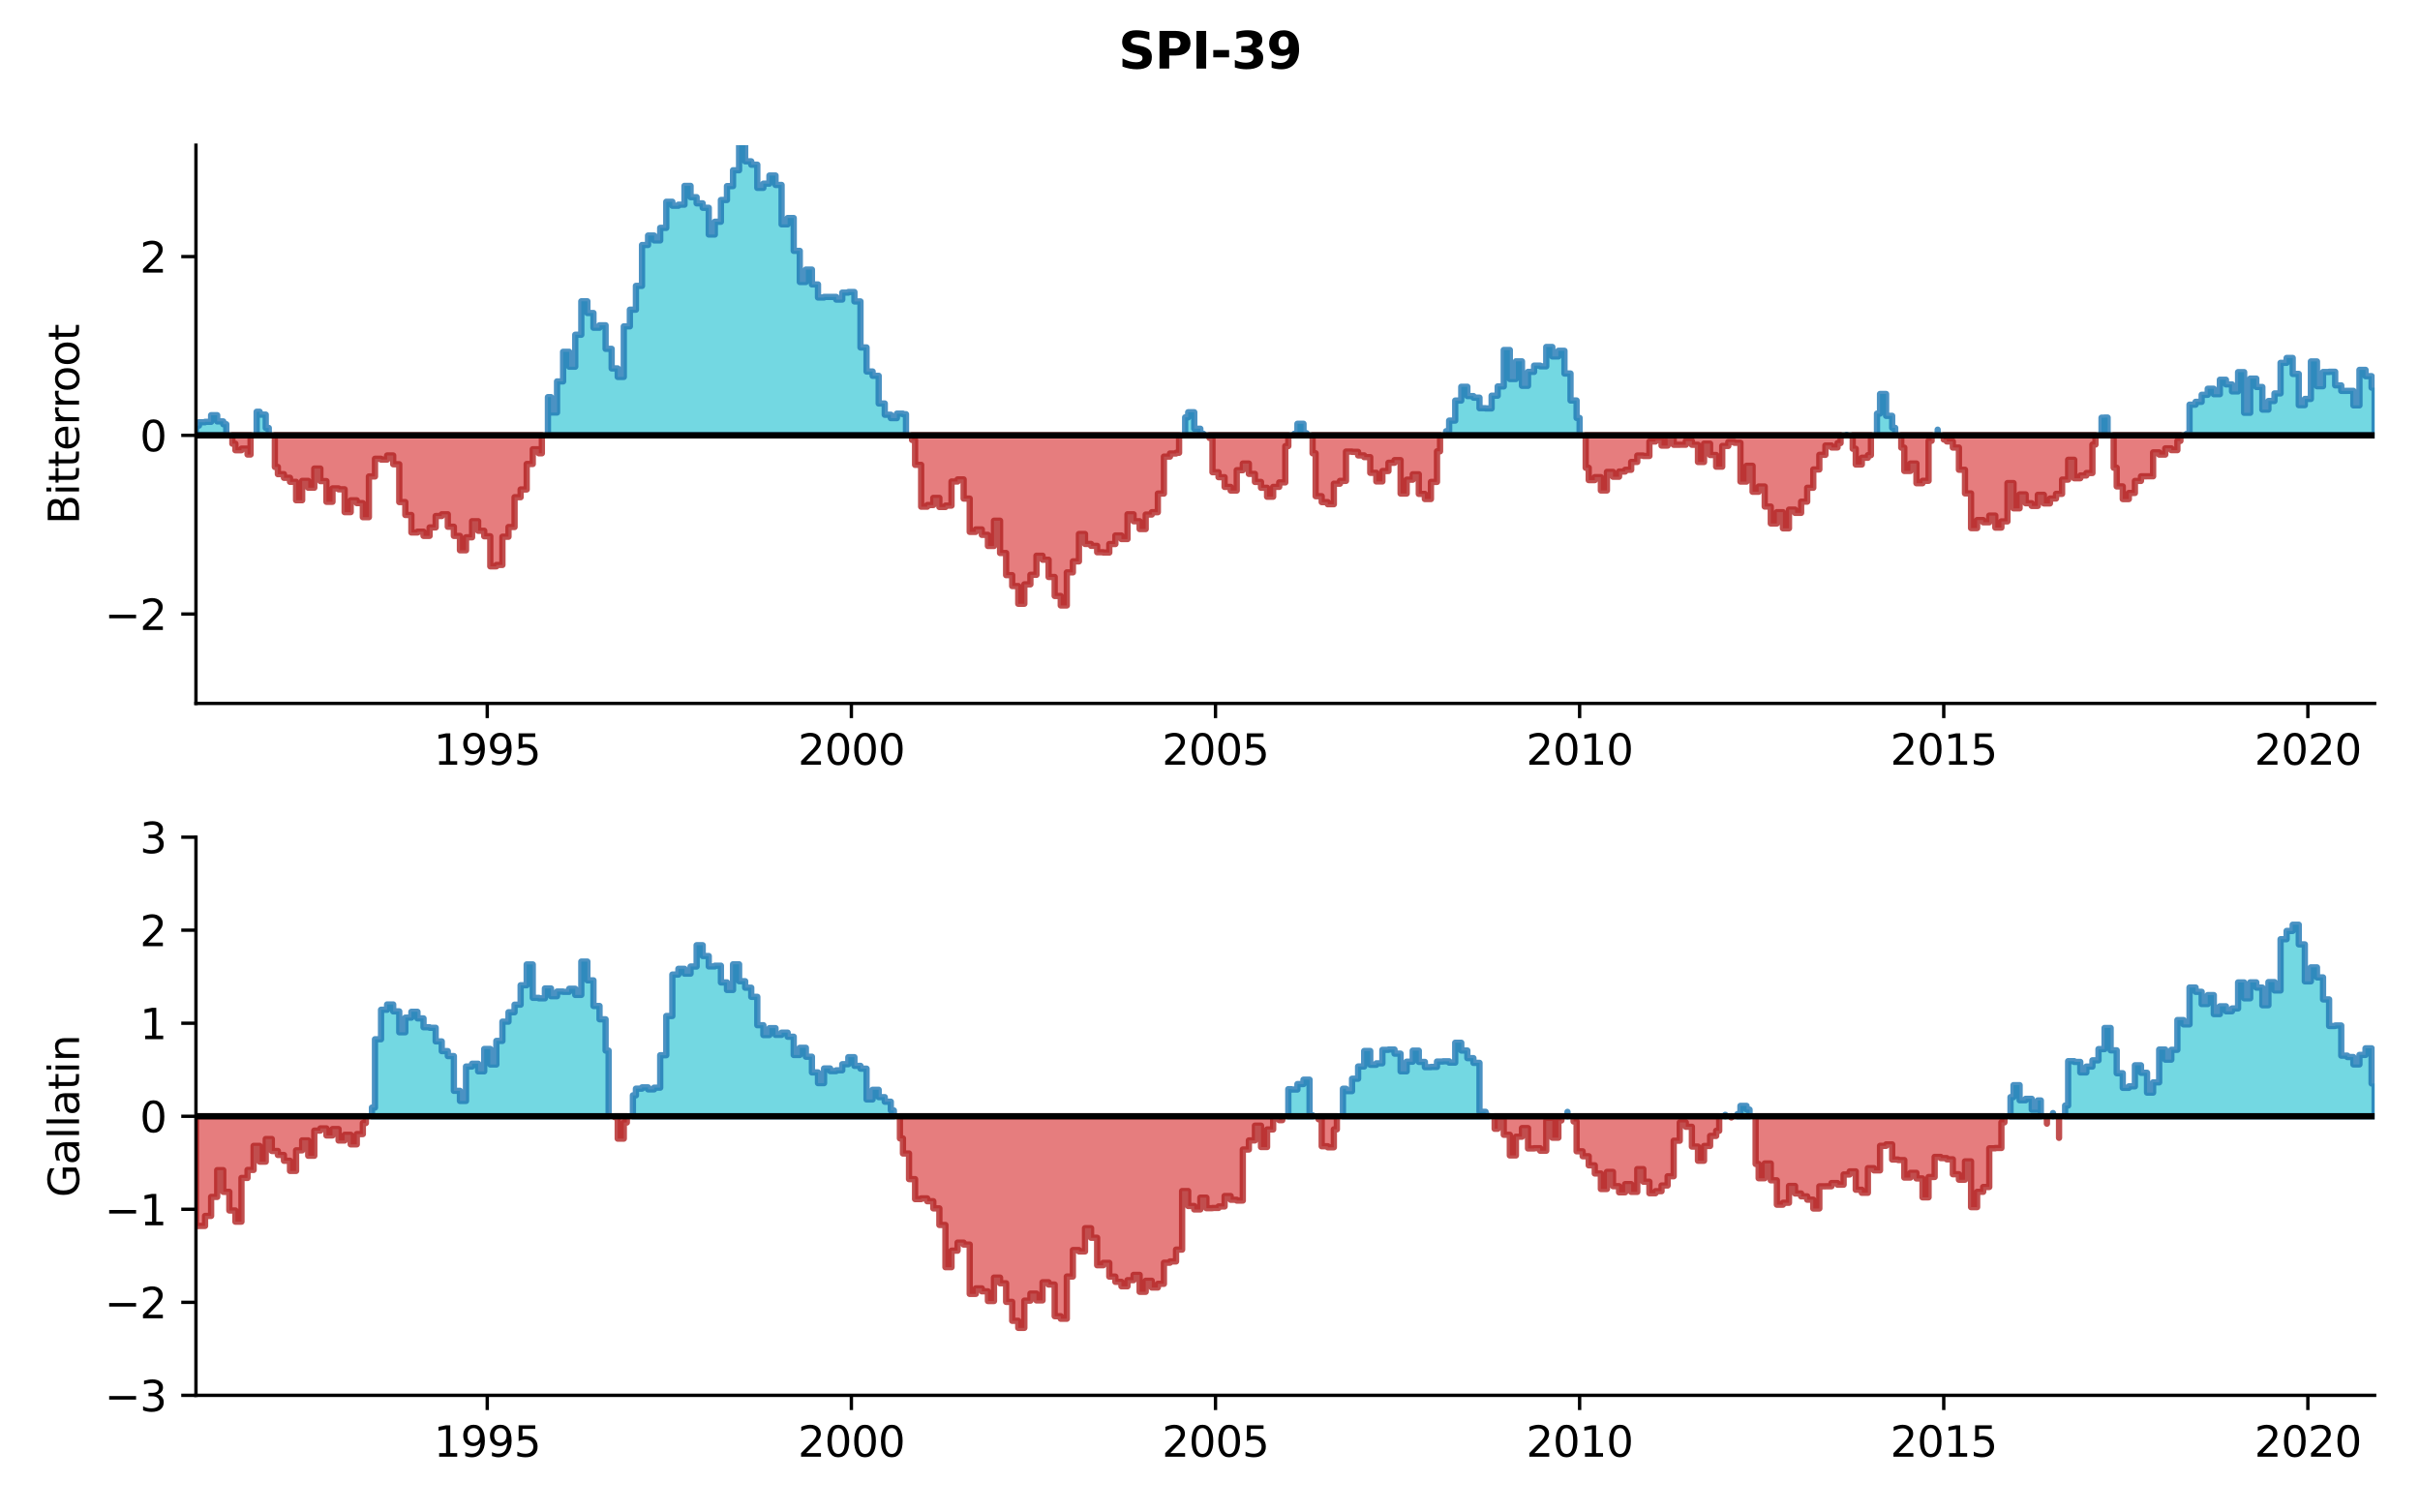 <?xml version="1.0" encoding="utf-8" standalone="no"?>
<!DOCTYPE svg PUBLIC "-//W3C//DTD SVG 1.1//EN"
  "http://www.w3.org/Graphics/SVG/1.1/DTD/svg11.dtd">
<svg xmlns:xlink="http://www.w3.org/1999/xlink" width="576pt" height="360pt" viewBox="0 0 576 360" xmlns="http://www.w3.org/2000/svg" version="1.1">
 <defs>
  <style type="text/css">*{stroke-linejoin: round; stroke-linecap: butt}</style>
 </defs>
 <g id="figure_1">
  <g id="patch_1">
   <path d="M 0 360 
L 576 360 
L 576 0 
L 0 0 
z
" style="fill: #ffffff"/>
  </g>
  <g id="axes_1">
   <g id="patch_2">
    <path d="M 46.64 167.42 
L 565.2 167.42 
L 565.2 34.56 
L 46.64 34.56 
z
" style="fill: #ffffff"/>
   </g>
   <g id="PolyCollection_1">
    <path d="M 46.64 103.614 
L 46.64 101.304 
L 47.362 101.304 
L 47.362 100.506 
L 48.807 100.506 
L 48.807 100.402 
L 50.251 100.402 
L 50.251 98.825 
L 51.696 98.825 
L 51.696 100.305 
L 53.14 100.305 
L 53.14 100.975 
L 53.862 100.975 
L 53.862 103.614 
L 53.862 103.614 
L 53.14 103.614 
L 53.14 103.614 
L 51.696 103.614 
L 51.696 103.614 
L 50.251 103.614 
L 50.251 103.614 
L 48.807 103.614 
L 48.807 103.614 
L 47.362 103.614 
L 47.362 103.614 
L 46.64 103.614 
z
" clip-path="url(#p2c8c4946a5)" style="fill: #17becf; fill-opacity: 0.6; stroke: #1f77b4; stroke-opacity: 0.8; stroke-width: 1.5"/>
    <path d="M 61.085 103.614 
L 61.085 98.009 
L 61.807 98.009 
L 61.807 98.688 
L 63.251 98.688 
L 63.251 101.864 
L 63.973 101.864 
L 63.973 103.614 
L 63.973 103.614 
L 63.251 103.614 
L 63.251 103.614 
L 61.807 103.614 
L 61.807 103.614 
L 61.085 103.614 
z
" clip-path="url(#p2c8c4946a5)" style="fill: #17becf; fill-opacity: 0.6; stroke: #1f77b4; stroke-opacity: 0.8; stroke-width: 1.5"/>
    <path d="M 130.418 103.614 
L 130.418 94.525 
L 131.141 94.525 
L 131.141 98.19 
L 132.585 98.19 
L 132.585 90.783 
L 134.03 90.783 
L 134.03 83.737 
L 135.474 83.737 
L 135.474 87.282 
L 136.919 87.282 
L 136.919 79.674 
L 138.363 79.674 
L 138.363 71.717 
L 139.807 71.717 
L 139.807 74.502 
L 141.252 74.502 
L 141.252 78.004 
L 142.696 78.004 
L 142.696 77.422 
L 144.141 77.422 
L 144.141 83.03 
L 145.585 83.03 
L 145.585 87.693 
L 147.03 87.693 
L 147.03 89.718 
L 148.474 89.718 
L 148.474 77.681 
L 149.919 77.681 
L 149.919 73.713 
L 151.363 73.713 
L 151.363 68.047 
L 152.808 68.047 
L 152.808 58.312 
L 154.252 58.312 
L 154.252 56.065 
L 155.696 56.065 
L 155.696 57.224 
L 157.141 57.224 
L 157.141 54.238 
L 158.585 54.238 
L 158.585 48.022 
L 160.03 48.022 
L 160.03 48.973 
L 161.474 48.973 
L 161.474 48.714 
L 162.919 48.714 
L 162.919 44.244 
L 164.363 44.244 
L 164.363 46.93 
L 165.808 46.93 
L 165.808 48.4 
L 167.252 48.4 
L 167.252 49.455 
L 168.697 49.455 
L 168.697 55.822 
L 170.141 55.822 
L 170.141 52.778 
L 171.586 52.778 
L 171.586 47.604 
L 173.03 47.604 
L 173.03 44.298 
L 174.474 44.298 
L 174.474 40.525 
L 175.919 40.525 
L 175.919 34.56 
L 177.363 34.56 
L 177.363 38.404 
L 178.808 38.404 
L 178.808 39.199 
L 180.252 39.199 
L 180.252 44.717 
L 181.697 44.717 
L 181.697 43.709 
L 183.141 43.709 
L 183.141 41.779 
L 184.586 41.779 
L 184.586 44.019 
L 186.03 44.019 
L 186.03 53.398 
L 187.475 53.398 
L 187.475 51.898 
L 188.919 51.898 
L 188.919 59.714 
L 190.363 59.714 
L 190.363 67.119 
L 191.808 67.119 
L 191.808 64.169 
L 193.252 64.169 
L 193.252 67.7 
L 194.697 67.7 
L 194.697 70.814 
L 196.141 70.814 
L 196.141 70.667 
L 197.586 70.667 
L 197.586 70.67 
L 199.03 70.67 
L 199.03 71.302 
L 200.475 71.302 
L 200.475 69.647 
L 201.919 69.647 
L 201.919 69.506 
L 203.364 69.506 
L 203.364 71.747 
L 204.808 71.747 
L 204.808 82.698 
L 206.252 82.698 
L 206.252 88.426 
L 207.697 88.426 
L 207.697 89.448 
L 209.141 89.448 
L 209.141 96.04 
L 210.586 96.04 
L 210.586 98.718 
L 212.03 98.718 
L 212.03 99.525 
L 213.475 99.525 
L 213.475 98.457 
L 214.919 98.457 
L 214.919 98.595 
L 215.641 98.595 
L 215.641 103.614 
L 215.641 103.614 
L 214.919 103.614 
L 214.919 103.614 
L 213.475 103.614 
L 213.475 103.614 
L 212.03 103.614 
L 212.03 103.614 
L 210.586 103.614 
L 210.586 103.614 
L 209.141 103.614 
L 209.141 103.614 
L 207.697 103.614 
L 207.697 103.614 
L 206.252 103.614 
L 206.252 103.614 
L 204.808 103.614 
L 204.808 103.614 
L 203.364 103.614 
L 203.364 103.614 
L 201.919 103.614 
L 201.919 103.614 
L 200.475 103.614 
L 200.475 103.614 
L 199.03 103.614 
L 199.03 103.614 
L 197.586 103.614 
L 197.586 103.614 
L 196.141 103.614 
L 196.141 103.614 
L 194.697 103.614 
L 194.697 103.614 
L 193.252 103.614 
L 193.252 103.614 
L 191.808 103.614 
L 191.808 103.614 
L 190.363 103.614 
L 190.363 103.614 
L 188.919 103.614 
L 188.919 103.614 
L 187.475 103.614 
L 187.475 103.614 
L 186.03 103.614 
L 186.03 103.614 
L 184.586 103.614 
L 184.586 103.614 
L 183.141 103.614 
L 183.141 103.614 
L 181.697 103.614 
L 181.697 103.614 
L 180.252 103.614 
L 180.252 103.614 
L 178.808 103.614 
L 178.808 103.614 
L 177.363 103.614 
L 177.363 103.614 
L 175.919 103.614 
L 175.919 103.614 
L 174.474 103.614 
L 174.474 103.614 
L 173.03 103.614 
L 173.03 103.614 
L 171.586 103.614 
L 171.586 103.614 
L 170.141 103.614 
L 170.141 103.614 
L 168.697 103.614 
L 168.697 103.614 
L 167.252 103.614 
L 167.252 103.614 
L 165.808 103.614 
L 165.808 103.614 
L 164.363 103.614 
L 164.363 103.614 
L 162.919 103.614 
L 162.919 103.614 
L 161.474 103.614 
L 161.474 103.614 
L 160.03 103.614 
L 160.03 103.614 
L 158.585 103.614 
L 158.585 103.614 
L 157.141 103.614 
L 157.141 103.614 
L 155.696 103.614 
L 155.696 103.614 
L 154.252 103.614 
L 154.252 103.614 
L 152.808 103.614 
L 152.808 103.614 
L 151.363 103.614 
L 151.363 103.614 
L 149.919 103.614 
L 149.919 103.614 
L 148.474 103.614 
L 148.474 103.614 
L 147.03 103.614 
L 147.03 103.614 
L 145.585 103.614 
L 145.585 103.614 
L 144.141 103.614 
L 144.141 103.614 
L 142.696 103.614 
L 142.696 103.614 
L 141.252 103.614 
L 141.252 103.614 
L 139.807 103.614 
L 139.807 103.614 
L 138.363 103.614 
L 138.363 103.614 
L 136.919 103.614 
L 136.919 103.614 
L 135.474 103.614 
L 135.474 103.614 
L 134.03 103.614 
L 134.03 103.614 
L 132.585 103.614 
L 132.585 103.614 
L 131.141 103.614 
L 131.141 103.614 
L 130.418 103.614 
z
" clip-path="url(#p2c8c4946a5)" style="fill: #17becf; fill-opacity: 0.6; stroke: #1f77b4; stroke-opacity: 0.8; stroke-width: 1.5"/>
    <path d="M 282.086 103.614 
L 282.086 99.339 
L 282.809 99.339 
L 282.809 98.122 
L 284.253 98.122 
L 284.253 102.044 
L 285.698 102.044 
L 285.698 103.242 
L 286.42 103.242 
L 286.42 103.614 
L 286.42 103.614 
L 285.698 103.614 
L 285.698 103.614 
L 284.253 103.614 
L 284.253 103.614 
L 282.809 103.614 
L 282.809 103.614 
L 282.086 103.614 
z
" clip-path="url(#p2c8c4946a5)" style="fill: #17becf; fill-opacity: 0.6; stroke: #1f77b4; stroke-opacity: 0.8; stroke-width: 1.5"/>
    <path d="M 308.087 103.614 
L 308.087 103.229 
L 308.809 103.229 
L 308.809 100.869 
L 310.253 100.869 
L 310.253 103.103 
L 310.976 103.103 
L 310.976 103.614 
L 310.976 103.614 
L 310.253 103.614 
L 310.253 103.614 
L 308.809 103.614 
L 308.809 103.614 
L 308.087 103.614 
z
" clip-path="url(#p2c8c4946a5)" style="fill: #17becf; fill-opacity: 0.6; stroke: #1f77b4; stroke-opacity: 0.8; stroke-width: 1.5"/>
    <path d="M 344.198 103.614 
L 344.198 102.637 
L 344.92 102.637 
L 344.92 100.117 
L 346.365 100.117 
L 346.365 95.341 
L 347.809 95.341 
L 347.809 92.058 
L 349.254 92.058 
L 349.254 94.272 
L 350.698 94.272 
L 350.698 94.65 
L 352.143 94.65 
L 352.143 97.162 
L 353.587 97.162 
L 353.587 97.214 
L 355.032 97.214 
L 355.032 94.179 
L 356.476 94.179 
L 356.476 91.976 
L 357.92 91.976 
L 357.92 83.304 
L 359.365 83.304 
L 359.365 90.217 
L 360.809 90.217 
L 360.809 86.008 
L 362.254 86.008 
L 362.254 91.831 
L 363.698 91.831 
L 363.698 88.514 
L 365.143 88.514 
L 365.143 87.024 
L 366.587 87.024 
L 366.587 87.189 
L 368.032 87.189 
L 368.032 82.587 
L 369.476 82.587 
L 369.476 84.842 
L 370.921 84.842 
L 370.921 83.499 
L 372.365 83.499 
L 372.365 88.904 
L 373.809 88.904 
L 373.809 95.327 
L 375.254 95.327 
L 375.254 99.476 
L 375.976 99.476 
L 375.976 103.614 
L 375.976 103.614 
L 375.254 103.614 
L 375.254 103.614 
L 373.809 103.614 
L 373.809 103.614 
L 372.365 103.614 
L 372.365 103.614 
L 370.921 103.614 
L 370.921 103.614 
L 369.476 103.614 
L 369.476 103.614 
L 368.032 103.614 
L 368.032 103.614 
L 366.587 103.614 
L 366.587 103.614 
L 365.143 103.614 
L 365.143 103.614 
L 363.698 103.614 
L 363.698 103.614 
L 362.254 103.614 
L 362.254 103.614 
L 360.809 103.614 
L 360.809 103.614 
L 359.365 103.614 
L 359.365 103.614 
L 357.92 103.614 
L 357.92 103.614 
L 356.476 103.614 
L 356.476 103.614 
L 355.032 103.614 
L 355.032 103.614 
L 353.587 103.614 
L 353.587 103.614 
L 352.143 103.614 
L 352.143 103.614 
L 350.698 103.614 
L 350.698 103.614 
L 349.254 103.614 
L 349.254 103.614 
L 347.809 103.614 
L 347.809 103.614 
L 346.365 103.614 
L 346.365 103.614 
L 344.92 103.614 
L 344.92 103.614 
L 344.198 103.614 
z
" clip-path="url(#p2c8c4946a5)" style="fill: #17becf; fill-opacity: 0.6; stroke: #1f77b4; stroke-opacity: 0.8; stroke-width: 1.5"/>
    <path d="M 439.532 103.614 
L 439.532 103.515 
L 439.532 103.515 
L 439.532 103.614 
L 439.532 103.614 
L 439.532 103.614 
z
" clip-path="url(#p2c8c4946a5)" style="fill: #17becf; fill-opacity: 0.6; stroke: #1f77b4; stroke-opacity: 0.8; stroke-width: 1.5"/>
    <path d="M 446.755 103.614 
L 446.755 98.455 
L 447.477 98.455 
L 447.477 93.776 
L 448.921 93.776 
L 448.921 98.979 
L 450.366 98.979 
L 450.366 101.844 
L 451.088 101.844 
L 451.088 103.614 
L 451.088 103.614 
L 450.366 103.614 
L 450.366 103.614 
L 448.921 103.614 
L 448.921 103.614 
L 447.477 103.614 
L 447.477 103.614 
L 446.755 103.614 
z
" clip-path="url(#p2c8c4946a5)" style="fill: #17becf; fill-opacity: 0.6; stroke: #1f77b4; stroke-opacity: 0.8; stroke-width: 1.5"/>
    <path d="M 461.199 103.614 
L 461.199 102.27 
L 461.199 102.27 
L 461.199 103.614 
L 461.199 103.614 
L 461.199 103.614 
z
" clip-path="url(#p2c8c4946a5)" style="fill: #17becf; fill-opacity: 0.6; stroke: #1f77b4; stroke-opacity: 0.8; stroke-width: 1.5"/>
    <path d="M 500.199 103.614 
L 500.199 99.425 
L 500.922 99.425 
L 500.922 99.391 
L 501.644 99.391 
L 501.644 103.614 
L 501.644 103.614 
L 500.922 103.614 
L 500.922 103.614 
L 500.199 103.614 
z
" clip-path="url(#p2c8c4946a5)" style="fill: #17becf; fill-opacity: 0.6; stroke: #1f77b4; stroke-opacity: 0.8; stroke-width: 1.5"/>
    <path d="M 520.422 103.614 
L 520.422 103.285 
L 521.144 103.285 
L 521.144 96.318 
L 522.589 96.318 
L 522.589 95.644 
L 524.033 95.644 
L 524.033 93.969 
L 525.477 93.969 
L 525.477 92.531 
L 526.922 92.531 
L 526.922 93.824 
L 528.366 93.824 
L 528.366 90.384 
L 529.811 90.384 
L 529.811 91.494 
L 531.255 91.494 
L 531.255 93.165 
L 532.7 93.165 
L 532.7 88.577 
L 534.144 88.577 
L 534.144 98.253 
L 535.589 98.253 
L 535.589 90.112 
L 537.033 90.112 
L 537.033 92.108 
L 538.478 92.108 
L 538.478 97.492 
L 539.922 97.492 
L 539.922 95.45 
L 541.366 95.45 
L 541.366 93.642 
L 542.811 93.642 
L 542.811 86.363 
L 544.255 86.363 
L 544.255 85.202 
L 545.7 85.202 
L 545.7 88.998 
L 547.144 88.998 
L 547.144 96.43 
L 548.589 96.43 
L 548.589 94.959 
L 550.033 94.959 
L 550.033 86.032 
L 551.478 86.032 
L 551.478 91.926 
L 552.922 91.926 
L 552.922 88.541 
L 554.367 88.541 
L 554.367 88.491 
L 555.811 88.491 
L 555.811 91.721 
L 557.255 91.721 
L 557.255 93.038 
L 558.7 93.038 
L 558.7 93.029 
L 560.144 93.029 
L 560.144 96.478 
L 561.589 96.478 
L 561.589 88.042 
L 563.033 88.042 
L 563.033 89.533 
L 564.478 89.533 
L 564.478 92.262 
L 565.2 92.262 
L 565.2 103.614 
L 565.2 103.614 
L 564.478 103.614 
L 564.478 103.614 
L 563.033 103.614 
L 563.033 103.614 
L 561.589 103.614 
L 561.589 103.614 
L 560.144 103.614 
L 560.144 103.614 
L 558.7 103.614 
L 558.7 103.614 
L 557.255 103.614 
L 557.255 103.614 
L 555.811 103.614 
L 555.811 103.614 
L 554.367 103.614 
L 554.367 103.614 
L 552.922 103.614 
L 552.922 103.614 
L 551.478 103.614 
L 551.478 103.614 
L 550.033 103.614 
L 550.033 103.614 
L 548.589 103.614 
L 548.589 103.614 
L 547.144 103.614 
L 547.144 103.614 
L 545.7 103.614 
L 545.7 103.614 
L 544.255 103.614 
L 544.255 103.614 
L 542.811 103.614 
L 542.811 103.614 
L 541.366 103.614 
L 541.366 103.614 
L 539.922 103.614 
L 539.922 103.614 
L 538.478 103.614 
L 538.478 103.614 
L 537.033 103.614 
L 537.033 103.614 
L 535.589 103.614 
L 535.589 103.614 
L 534.144 103.614 
L 534.144 103.614 
L 532.7 103.614 
L 532.7 103.614 
L 531.255 103.614 
L 531.255 103.614 
L 529.811 103.614 
L 529.811 103.614 
L 528.366 103.614 
L 528.366 103.614 
L 526.922 103.614 
L 526.922 103.614 
L 525.477 103.614 
L 525.477 103.614 
L 524.033 103.614 
L 524.033 103.614 
L 522.589 103.614 
L 522.589 103.614 
L 521.144 103.614 
L 521.144 103.614 
L 520.422 103.614 
z
" clip-path="url(#p2c8c4946a5)" style="fill: #17becf; fill-opacity: 0.6; stroke: #1f77b4; stroke-opacity: 0.8; stroke-width: 1.5"/>
   </g>
   <g id="PolyCollection_2">
    <path d="M 55.307 103.614 
L 55.307 105.605 
L 56.029 105.605 
L 56.029 107.163 
L 57.473 107.163 
L 57.473 106.786 
L 58.918 106.786 
L 58.918 108.185 
L 59.64 108.185 
L 59.64 103.614 
L 59.64 103.614 
L 58.918 103.614 
L 58.918 103.614 
L 57.473 103.614 
L 57.473 103.614 
L 56.029 103.614 
L 56.029 103.614 
L 55.307 103.614 
z
" clip-path="url(#p2c8c4946a5)" style="fill: #d62728; fill-opacity: 0.6; stroke: #b22222; stroke-opacity: 0.8; stroke-width: 1.5"/>
    <path d="M 65.418 103.614 
L 65.418 111.144 
L 66.14 111.144 
L 66.14 112.857 
L 67.585 112.857 
L 67.585 113.726 
L 69.029 113.726 
L 69.029 114.686 
L 70.474 114.686 
L 70.474 119.065 
L 71.918 119.065 
L 71.918 114.456 
L 73.362 114.456 
L 73.362 116.083 
L 74.807 116.083 
L 74.807 111.527 
L 76.251 111.527 
L 76.251 114.512 
L 77.696 114.512 
L 77.696 119.436 
L 79.14 119.436 
L 79.14 116.247 
L 80.585 116.247 
L 80.585 116.464 
L 82.029 116.464 
L 82.029 121.897 
L 83.474 121.897 
L 83.474 119.09 
L 84.918 119.09 
L 84.918 119.75 
L 86.363 119.75 
L 86.363 123.099 
L 87.807 123.099 
L 87.807 113.406 
L 89.251 113.406 
L 89.251 109.194 
L 90.696 109.194 
L 90.696 109.388 
L 92.14 109.388 
L 92.14 108.412 
L 93.585 108.412 
L 93.585 110.496 
L 95.029 110.496 
L 95.029 119.502 
L 96.474 119.502 
L 96.474 122.579 
L 97.918 122.579 
L 97.918 126.743 
L 99.363 126.743 
L 99.363 126.543 
L 100.807 126.543 
L 100.807 127.548 
L 102.252 127.548 
L 102.252 125.536 
L 103.696 125.536 
L 103.696 122.822 
L 105.141 122.822 
L 105.141 122.414 
L 106.585 122.414 
L 106.585 125.373 
L 108.029 125.373 
L 108.029 127.556 
L 109.474 127.556 
L 109.474 130.98 
L 110.918 130.98 
L 110.918 127.89 
L 112.363 127.89 
L 112.363 124.052 
L 113.807 124.052 
L 113.807 126.334 
L 115.252 126.334 
L 115.252 127.646 
L 116.696 127.646 
L 116.696 134.798 
L 118.141 134.798 
L 118.141 134.467 
L 119.585 134.467 
L 119.585 127.751 
L 121.03 127.751 
L 121.03 125.436 
L 122.474 125.436 
L 122.474 118.342 
L 123.918 118.342 
L 123.918 116.502 
L 125.363 116.502 
L 125.363 110.44 
L 126.807 110.44 
L 126.807 106.927 
L 128.252 106.927 
L 128.252 107.893 
L 128.974 107.893 
L 128.974 103.614 
L 128.974 103.614 
L 128.252 103.614 
L 128.252 103.614 
L 126.807 103.614 
L 126.807 103.614 
L 125.363 103.614 
L 125.363 103.614 
L 123.918 103.614 
L 123.918 103.614 
L 122.474 103.614 
L 122.474 103.614 
L 121.03 103.614 
L 121.03 103.614 
L 119.585 103.614 
L 119.585 103.614 
L 118.141 103.614 
L 118.141 103.614 
L 116.696 103.614 
L 116.696 103.614 
L 115.252 103.614 
L 115.252 103.614 
L 113.807 103.614 
L 113.807 103.614 
L 112.363 103.614 
L 112.363 103.614 
L 110.918 103.614 
L 110.918 103.614 
L 109.474 103.614 
L 109.474 103.614 
L 108.029 103.614 
L 108.029 103.614 
L 106.585 103.614 
L 106.585 103.614 
L 105.141 103.614 
L 105.141 103.614 
L 103.696 103.614 
L 103.696 103.614 
L 102.252 103.614 
L 102.252 103.614 
L 100.807 103.614 
L 100.807 103.614 
L 99.363 103.614 
L 99.363 103.614 
L 97.918 103.614 
L 97.918 103.614 
L 96.474 103.614 
L 96.474 103.614 
L 95.029 103.614 
L 95.029 103.614 
L 93.585 103.614 
L 93.585 103.614 
L 92.14 103.614 
L 92.14 103.614 
L 90.696 103.614 
L 90.696 103.614 
L 89.251 103.614 
L 89.251 103.614 
L 87.807 103.614 
L 87.807 103.614 
L 86.363 103.614 
L 86.363 103.614 
L 84.918 103.614 
L 84.918 103.614 
L 83.474 103.614 
L 83.474 103.614 
L 82.029 103.614 
L 82.029 103.614 
L 80.585 103.614 
L 80.585 103.614 
L 79.14 103.614 
L 79.14 103.614 
L 77.696 103.614 
L 77.696 103.614 
L 76.251 103.614 
L 76.251 103.614 
L 74.807 103.614 
L 74.807 103.614 
L 73.362 103.614 
L 73.362 103.614 
L 71.918 103.614 
L 71.918 103.614 
L 70.474 103.614 
L 70.474 103.614 
L 69.029 103.614 
L 69.029 103.614 
L 67.585 103.614 
L 67.585 103.614 
L 66.14 103.614 
L 66.14 103.614 
L 65.418 103.614 
z
" clip-path="url(#p2c8c4946a5)" style="fill: #d62728; fill-opacity: 0.6; stroke: #b22222; stroke-opacity: 0.8; stroke-width: 1.5"/>
    <path d="M 217.086 103.614 
L 217.086 104.719 
L 217.808 104.719 
L 217.808 110.644 
L 219.253 110.644 
L 219.253 120.602 
L 220.697 120.602 
L 220.697 120.208 
L 222.142 120.208 
L 222.142 118.509 
L 223.586 118.509 
L 223.586 120.676 
L 225.03 120.676 
L 225.03 120.345 
L 226.475 120.345 
L 226.475 114.611 
L 227.919 114.611 
L 227.919 114.113 
L 229.364 114.113 
L 229.364 118.673 
L 230.808 118.673 
L 230.808 126.593 
L 232.253 126.593 
L 232.253 126.006 
L 233.697 126.006 
L 233.697 127.305 
L 235.142 127.305 
L 235.142 129.951 
L 236.586 129.951 
L 236.586 123.942 
L 238.031 123.942 
L 238.031 131.627 
L 239.475 131.627 
L 239.475 136.896 
L 240.919 136.896 
L 240.919 139.493 
L 242.364 139.493 
L 242.364 143.704 
L 243.808 143.704 
L 243.808 139.088 
L 245.253 139.088 
L 245.253 136.814 
L 246.697 136.814 
L 246.697 132.272 
L 248.142 132.272 
L 248.142 133.223 
L 249.586 133.223 
L 249.586 137.333 
L 251.031 137.333 
L 251.031 141.851 
L 252.475 141.851 
L 252.475 144.11 
L 253.92 144.11 
L 253.92 136.238 
L 255.364 136.238 
L 255.364 133.618 
L 256.808 133.618 
L 256.808 127.105 
L 258.253 127.105 
L 258.253 129.471 
L 259.697 129.471 
L 259.697 129.922 
L 261.142 129.922 
L 261.142 131.445 
L 262.586 131.445 
L 262.586 131.515 
L 264.031 131.515 
L 264.031 129.494 
L 265.475 129.494 
L 265.475 127.456 
L 266.92 127.456 
L 266.92 128.308 
L 268.364 128.308 
L 268.364 122.414 
L 269.809 122.414 
L 269.809 124.06 
L 271.253 124.06 
L 271.253 125.923 
L 272.697 125.923 
L 272.697 122.47 
L 274.142 122.47 
L 274.142 121.916 
L 275.586 121.916 
L 275.586 117.478 
L 277.031 117.478 
L 277.031 108.682 
L 278.475 108.682 
L 278.475 107.94 
L 279.92 107.94 
L 279.92 107.771 
L 280.642 107.771 
L 280.642 103.614 
L 280.642 103.614 
L 279.92 103.614 
L 279.92 103.614 
L 278.475 103.614 
L 278.475 103.614 
L 277.031 103.614 
L 277.031 103.614 
L 275.586 103.614 
L 275.586 103.614 
L 274.142 103.614 
L 274.142 103.614 
L 272.697 103.614 
L 272.697 103.614 
L 271.253 103.614 
L 271.253 103.614 
L 269.809 103.614 
L 269.809 103.614 
L 268.364 103.614 
L 268.364 103.614 
L 266.92 103.614 
L 266.92 103.614 
L 265.475 103.614 
L 265.475 103.614 
L 264.031 103.614 
L 264.031 103.614 
L 262.586 103.614 
L 262.586 103.614 
L 261.142 103.614 
L 261.142 103.614 
L 259.697 103.614 
L 259.697 103.614 
L 258.253 103.614 
L 258.253 103.614 
L 256.808 103.614 
L 256.808 103.614 
L 255.364 103.614 
L 255.364 103.614 
L 253.92 103.614 
L 253.92 103.614 
L 252.475 103.614 
L 252.475 103.614 
L 251.031 103.614 
L 251.031 103.614 
L 249.586 103.614 
L 249.586 103.614 
L 248.142 103.614 
L 248.142 103.614 
L 246.697 103.614 
L 246.697 103.614 
L 245.253 103.614 
L 245.253 103.614 
L 243.808 103.614 
L 243.808 103.614 
L 242.364 103.614 
L 242.364 103.614 
L 240.919 103.614 
L 240.919 103.614 
L 239.475 103.614 
L 239.475 103.614 
L 238.031 103.614 
L 238.031 103.614 
L 236.586 103.614 
L 236.586 103.614 
L 235.142 103.614 
L 235.142 103.614 
L 233.697 103.614 
L 233.697 103.614 
L 232.253 103.614 
L 232.253 103.614 
L 230.808 103.614 
L 230.808 103.614 
L 229.364 103.614 
L 229.364 103.614 
L 227.919 103.614 
L 227.919 103.614 
L 226.475 103.614 
L 226.475 103.614 
L 225.03 103.614 
L 225.03 103.614 
L 223.586 103.614 
L 223.586 103.614 
L 222.142 103.614 
L 222.142 103.614 
L 220.697 103.614 
L 220.697 103.614 
L 219.253 103.614 
L 219.253 103.614 
L 217.808 103.614 
L 217.808 103.614 
L 217.086 103.614 
z
" clip-path="url(#p2c8c4946a5)" style="fill: #d62728; fill-opacity: 0.6; stroke: #b22222; stroke-opacity: 0.8; stroke-width: 1.5"/>
    <path d="M 287.864 103.614 
L 287.864 104.226 
L 288.587 104.226 
L 288.587 112.399 
L 290.031 112.399 
L 290.031 113.577 
L 291.475 113.577 
L 291.475 115.892 
L 292.92 115.892 
L 292.92 116.758 
L 294.364 116.758 
L 294.364 111.915 
L 295.809 111.915 
L 295.809 110.331 
L 297.253 110.331 
L 297.253 112.794 
L 298.698 112.794 
L 298.698 114.708 
L 300.142 114.708 
L 300.142 116.098 
L 301.587 116.098 
L 301.587 118.228 
L 303.031 118.228 
L 303.031 115.882 
L 304.476 115.882 
L 304.476 114.822 
L 305.92 114.822 
L 305.92 106.182 
L 306.642 106.182 
L 306.642 103.614 
L 306.642 103.614 
L 305.92 103.614 
L 305.92 103.614 
L 304.476 103.614 
L 304.476 103.614 
L 303.031 103.614 
L 303.031 103.614 
L 301.587 103.614 
L 301.587 103.614 
L 300.142 103.614 
L 300.142 103.614 
L 298.698 103.614 
L 298.698 103.614 
L 297.253 103.614 
L 297.253 103.614 
L 295.809 103.614 
L 295.809 103.614 
L 294.364 103.614 
L 294.364 103.614 
L 292.92 103.614 
L 292.92 103.614 
L 291.475 103.614 
L 291.475 103.614 
L 290.031 103.614 
L 290.031 103.614 
L 288.587 103.614 
L 288.587 103.614 
L 287.864 103.614 
z
" clip-path="url(#p2c8c4946a5)" style="fill: #d62728; fill-opacity: 0.6; stroke: #b22222; stroke-opacity: 0.8; stroke-width: 1.5"/>
    <path d="M 312.42 103.614 
L 312.42 107.889 
L 313.142 107.889 
L 313.142 118.105 
L 314.587 118.105 
L 314.587 119.513 
L 316.031 119.513 
L 316.031 120.017 
L 317.476 120.017 
L 317.476 115.131 
L 318.92 115.131 
L 318.92 114.459 
L 320.365 114.459 
L 320.365 107.487 
L 321.809 107.487 
L 321.809 107.555 
L 323.253 107.555 
L 323.253 108.396 
L 324.698 108.396 
L 324.698 108.803 
L 326.142 108.803 
L 326.142 112.541 
L 327.587 112.541 
L 327.587 114.592 
L 329.031 114.592 
L 329.031 112.113 
L 330.476 112.113 
L 330.476 110.142 
L 331.92 110.142 
L 331.92 109.519 
L 333.365 109.519 
L 333.365 117.47 
L 334.809 117.47 
L 334.809 114.175 
L 336.254 114.175 
L 336.254 112.89 
L 337.698 112.89 
L 337.698 117.556 
L 339.143 117.556 
L 339.143 118.782 
L 340.587 118.782 
L 340.587 114.706 
L 342.031 114.706 
L 342.031 107.422 
L 342.754 107.422 
L 342.754 103.614 
L 342.754 103.614 
L 342.031 103.614 
L 342.031 103.614 
L 340.587 103.614 
L 340.587 103.614 
L 339.143 103.614 
L 339.143 103.614 
L 337.698 103.614 
L 337.698 103.614 
L 336.254 103.614 
L 336.254 103.614 
L 334.809 103.614 
L 334.809 103.614 
L 333.365 103.614 
L 333.365 103.614 
L 331.92 103.614 
L 331.92 103.614 
L 330.476 103.614 
L 330.476 103.614 
L 329.031 103.614 
L 329.031 103.614 
L 327.587 103.614 
L 327.587 103.614 
L 326.142 103.614 
L 326.142 103.614 
L 324.698 103.614 
L 324.698 103.614 
L 323.253 103.614 
L 323.253 103.614 
L 321.809 103.614 
L 321.809 103.614 
L 320.365 103.614 
L 320.365 103.614 
L 318.92 103.614 
L 318.92 103.614 
L 317.476 103.614 
L 317.476 103.614 
L 316.031 103.614 
L 316.031 103.614 
L 314.587 103.614 
L 314.587 103.614 
L 313.142 103.614 
L 313.142 103.614 
L 312.42 103.614 
z
" clip-path="url(#p2c8c4946a5)" style="fill: #d62728; fill-opacity: 0.6; stroke: #b22222; stroke-opacity: 0.8; stroke-width: 1.5"/>
    <path d="M 377.421 103.614 
L 377.421 111.343 
L 378.143 111.343 
L 378.143 114.274 
L 379.587 114.274 
L 379.587 113.566 
L 381.032 113.566 
L 381.032 116.737 
L 382.476 116.737 
L 382.476 112.317 
L 383.921 112.317 
L 383.921 113.475 
L 385.365 113.475 
L 385.365 112.234 
L 386.81 112.234 
L 386.81 111.825 
L 388.254 111.825 
L 388.254 109.952 
L 389.698 109.952 
L 389.698 108.428 
L 391.143 108.428 
L 391.143 108.531 
L 392.587 108.531 
L 392.587 105.087 
L 394.032 105.087 
L 394.032 104.75 
L 395.476 104.75 
L 395.476 106.06 
L 396.921 106.06 
L 396.921 103.712 
L 398.365 103.712 
L 398.365 105.863 
L 399.81 105.863 
L 399.81 105.855 
L 401.254 105.855 
L 401.254 104.965 
L 402.699 104.965 
L 402.699 105.859 
L 404.143 105.859 
L 404.143 109.963 
L 405.588 109.963 
L 405.588 105.593 
L 407.032 105.593 
L 407.032 108.3 
L 408.476 108.3 
L 408.476 111.078 
L 409.921 111.078 
L 409.921 106.142 
L 411.365 106.142 
L 411.365 105.206 
L 412.81 105.206 
L 412.81 105.388 
L 414.254 105.388 
L 414.254 114.624 
L 415.699 114.624 
L 415.699 110.87 
L 417.143 110.87 
L 417.143 117.047 
L 418.588 117.047 
L 418.588 115.797 
L 420.032 115.797 
L 420.032 120.568 
L 421.477 120.568 
L 421.477 124.596 
L 422.921 124.596 
L 422.921 121.905 
L 424.365 121.905 
L 424.365 125.748 
L 425.81 125.748 
L 425.81 121.299 
L 427.254 121.299 
L 427.254 122.069 
L 428.699 122.069 
L 428.699 119.399 
L 430.143 119.399 
L 430.143 116.101 
L 431.588 116.101 
L 431.588 111.743 
L 433.032 111.743 
L 433.032 108.262 
L 434.477 108.262 
L 434.477 106.035 
L 435.921 106.035 
L 435.921 106.503 
L 437.366 106.503 
L 437.366 105.452 
L 438.088 105.452 
L 438.088 103.614 
L 438.088 103.614 
L 437.366 103.614 
L 437.366 103.614 
L 435.921 103.614 
L 435.921 103.614 
L 434.477 103.614 
L 434.477 103.614 
L 433.032 103.614 
L 433.032 103.614 
L 431.588 103.614 
L 431.588 103.614 
L 430.143 103.614 
L 430.143 103.614 
L 428.699 103.614 
L 428.699 103.614 
L 427.254 103.614 
L 427.254 103.614 
L 425.81 103.614 
L 425.81 103.614 
L 424.365 103.614 
L 424.365 103.614 
L 422.921 103.614 
L 422.921 103.614 
L 421.477 103.614 
L 421.477 103.614 
L 420.032 103.614 
L 420.032 103.614 
L 418.588 103.614 
L 418.588 103.614 
L 417.143 103.614 
L 417.143 103.614 
L 415.699 103.614 
L 415.699 103.614 
L 414.254 103.614 
L 414.254 103.614 
L 412.81 103.614 
L 412.81 103.614 
L 411.365 103.614 
L 411.365 103.614 
L 409.921 103.614 
L 409.921 103.614 
L 408.476 103.614 
L 408.476 103.614 
L 407.032 103.614 
L 407.032 103.614 
L 405.588 103.614 
L 405.588 103.614 
L 404.143 103.614 
L 404.143 103.614 
L 402.699 103.614 
L 402.699 103.614 
L 401.254 103.614 
L 401.254 103.614 
L 399.81 103.614 
L 399.81 103.614 
L 398.365 103.614 
L 398.365 103.614 
L 396.921 103.614 
L 396.921 103.614 
L 395.476 103.614 
L 395.476 103.614 
L 394.032 103.614 
L 394.032 103.614 
L 392.587 103.614 
L 392.587 103.614 
L 391.143 103.614 
L 391.143 103.614 
L 389.698 103.614 
L 389.698 103.614 
L 388.254 103.614 
L 388.254 103.614 
L 386.81 103.614 
L 386.81 103.614 
L 385.365 103.614 
L 385.365 103.614 
L 383.921 103.614 
L 383.921 103.614 
L 382.476 103.614 
L 382.476 103.614 
L 381.032 103.614 
L 381.032 103.614 
L 379.587 103.614 
L 379.587 103.614 
L 378.143 103.614 
L 378.143 103.614 
L 377.421 103.614 
z
" clip-path="url(#p2c8c4946a5)" style="fill: #d62728; fill-opacity: 0.6; stroke: #b22222; stroke-opacity: 0.8; stroke-width: 1.5"/>
    <path d="M 440.977 103.614 
L 440.977 106.81 
L 441.699 106.81 
L 441.699 110.561 
L 443.143 110.561 
L 443.143 108.952 
L 444.588 108.952 
L 444.588 108.337 
L 445.31 108.337 
L 445.31 103.614 
L 445.31 103.614 
L 444.588 103.614 
L 444.588 103.614 
L 443.143 103.614 
L 443.143 103.614 
L 441.699 103.614 
L 441.699 103.614 
L 440.977 103.614 
z
" clip-path="url(#p2c8c4946a5)" style="fill: #d62728; fill-opacity: 0.6; stroke: #b22222; stroke-opacity: 0.8; stroke-width: 1.5"/>
    <path d="M 452.532 103.614 
L 452.532 106.548 
L 453.255 106.548 
L 453.255 112.097 
L 454.699 112.097 
L 454.699 110.326 
L 456.144 110.326 
L 456.144 115.018 
L 457.588 115.018 
L 457.588 114.443 
L 459.032 114.443 
L 459.032 104.922 
L 459.755 104.922 
L 459.755 103.614 
L 459.755 103.614 
L 459.032 103.614 
L 459.032 103.614 
L 457.588 103.614 
L 457.588 103.614 
L 456.144 103.614 
L 456.144 103.614 
L 454.699 103.614 
L 454.699 103.614 
L 453.255 103.614 
L 453.255 103.614 
L 452.532 103.614 
z
" clip-path="url(#p2c8c4946a5)" style="fill: #d62728; fill-opacity: 0.6; stroke: #b22222; stroke-opacity: 0.8; stroke-width: 1.5"/>
    <path d="M 462.644 103.614 
L 462.644 104.609 
L 463.366 104.609 
L 463.366 105.073 
L 464.81 105.073 
L 464.81 106.527 
L 466.255 106.527 
L 466.255 111.811 
L 467.699 111.811 
L 467.699 117.435 
L 469.144 117.435 
L 469.144 125.702 
L 470.588 125.702 
L 470.588 123.787 
L 472.033 123.787 
L 472.033 124.311 
L 473.477 124.311 
L 473.477 122.727 
L 474.921 122.727 
L 474.921 125.581 
L 476.366 125.581 
L 476.366 124.098 
L 477.81 124.098 
L 477.81 114.985 
L 479.255 114.985 
L 479.255 120.995 
L 480.699 120.995 
L 480.699 117.671 
L 482.144 117.671 
L 482.144 119.781 
L 483.588 119.781 
L 483.588 120.423 
L 485.033 120.423 
L 485.033 117.777 
L 486.477 117.777 
L 486.477 119.824 
L 487.922 119.824 
L 487.922 118.66 
L 489.366 118.66 
L 489.366 117.546 
L 490.81 117.546 
L 490.81 114.153 
L 492.255 114.153 
L 492.255 109.438 
L 493.699 109.438 
L 493.699 113.83 
L 495.144 113.83 
L 495.144 113.176 
L 496.588 113.176 
L 496.588 112.588 
L 498.033 112.588 
L 498.033 105.814 
L 498.755 105.814 
L 498.755 103.614 
L 498.755 103.614 
L 498.033 103.614 
L 498.033 103.614 
L 496.588 103.614 
L 496.588 103.614 
L 495.144 103.614 
L 495.144 103.614 
L 493.699 103.614 
L 493.699 103.614 
L 492.255 103.614 
L 492.255 103.614 
L 490.81 103.614 
L 490.81 103.614 
L 489.366 103.614 
L 489.366 103.614 
L 487.922 103.614 
L 487.922 103.614 
L 486.477 103.614 
L 486.477 103.614 
L 485.033 103.614 
L 485.033 103.614 
L 483.588 103.614 
L 483.588 103.614 
L 482.144 103.614 
L 482.144 103.614 
L 480.699 103.614 
L 480.699 103.614 
L 479.255 103.614 
L 479.255 103.614 
L 477.81 103.614 
L 477.81 103.614 
L 476.366 103.614 
L 476.366 103.614 
L 474.921 103.614 
L 474.921 103.614 
L 473.477 103.614 
L 473.477 103.614 
L 472.033 103.614 
L 472.033 103.614 
L 470.588 103.614 
L 470.588 103.614 
L 469.144 103.614 
L 469.144 103.614 
L 467.699 103.614 
L 467.699 103.614 
L 466.255 103.614 
L 466.255 103.614 
L 464.81 103.614 
L 464.81 103.614 
L 463.366 103.614 
L 463.366 103.614 
L 462.644 103.614 
z
" clip-path="url(#p2c8c4946a5)" style="fill: #d62728; fill-opacity: 0.6; stroke: #b22222; stroke-opacity: 0.8; stroke-width: 1.5"/>
    <path d="M 503.088 103.614 
L 503.088 111.326 
L 503.811 111.326 
L 503.811 115.772 
L 505.255 115.772 
L 505.255 118.791 
L 506.699 118.791 
L 506.699 117.335 
L 508.144 117.335 
L 508.144 114.47 
L 509.588 114.47 
L 509.588 113.371 
L 511.033 113.371 
L 511.033 113.367 
L 512.477 113.367 
L 512.477 107.678 
L 513.922 107.678 
L 513.922 108.2 
L 515.366 108.2 
L 515.366 106.724 
L 516.811 106.724 
L 516.811 107.14 
L 518.255 107.14 
L 518.255 104.947 
L 518.977 104.947 
L 518.977 103.614 
L 518.977 103.614 
L 518.255 103.614 
L 518.255 103.614 
L 516.811 103.614 
L 516.811 103.614 
L 515.366 103.614 
L 515.366 103.614 
L 513.922 103.614 
L 513.922 103.614 
L 512.477 103.614 
L 512.477 103.614 
L 511.033 103.614 
L 511.033 103.614 
L 509.588 103.614 
L 509.588 103.614 
L 508.144 103.614 
L 508.144 103.614 
L 506.699 103.614 
L 506.699 103.614 
L 505.255 103.614 
L 505.255 103.614 
L 503.811 103.614 
L 503.811 103.614 
L 503.088 103.614 
z
" clip-path="url(#p2c8c4946a5)" style="fill: #d62728; fill-opacity: 0.6; stroke: #b22222; stroke-opacity: 0.8; stroke-width: 1.5"/>
   </g>
   <g id="matplotlib.axis_1">
    <g id="xtick_1">
     <g id="line2d_1">
      <defs>
       <path id="m962aaa7875" d="M 0 0 
L 0 3.5 
" style="stroke: #000000; stroke-width: 0.8"/>
      </defs>
      <g>
       <use xlink:href="#m962aaa7875" x="115.974" y="167.42" style="stroke: #000000; stroke-width: 0.8"/>
      </g>
     </g>
     <g id="text_1">
      <!-- 1995 -->
      <g transform="translate(103.249 182.018) scale(0.1 -0.1)">
       <defs>
        <path id="DejaVuSans-31" d="M 794 531 
L 1825 531 
L 1825 4091 
L 703 3866 
L 703 4441 
L 1819 4666 
L 2450 4666 
L 2450 531 
L 3481 531 
L 3481 0 
L 794 0 
L 794 531 
z
" transform="scale(0.016)"/>
        <path id="DejaVuSans-39" d="M 703 97 
L 703 672 
Q 941 559 1184 500 
Q 1428 441 1663 441 
Q 2288 441 2617 861 
Q 2947 1281 2994 2138 
Q 2813 1869 2534 1725 
Q 2256 1581 1919 1581 
Q 1219 1581 811 2004 
Q 403 2428 403 3163 
Q 403 3881 828 4315 
Q 1253 4750 1959 4750 
Q 2769 4750 3195 4129 
Q 3622 3509 3622 2328 
Q 3622 1225 3098 567 
Q 2575 -91 1691 -91 
Q 1453 -91 1209 -44 
Q 966 3 703 97 
z
M 1959 2075 
Q 2384 2075 2632 2365 
Q 2881 2656 2881 3163 
Q 2881 3666 2632 3958 
Q 2384 4250 1959 4250 
Q 1534 4250 1286 3958 
Q 1038 3666 1038 3163 
Q 1038 2656 1286 2365 
Q 1534 2075 1959 2075 
z
" transform="scale(0.016)"/>
        <path id="DejaVuSans-35" d="M 691 4666 
L 3169 4666 
L 3169 4134 
L 1269 4134 
L 1269 2991 
Q 1406 3038 1543 3061 
Q 1681 3084 1819 3084 
Q 2600 3084 3056 2656 
Q 3513 2228 3513 1497 
Q 3513 744 3044 326 
Q 2575 -91 1722 -91 
Q 1428 -91 1123 -41 
Q 819 9 494 109 
L 494 744 
Q 775 591 1075 516 
Q 1375 441 1709 441 
Q 2250 441 2565 725 
Q 2881 1009 2881 1497 
Q 2881 1984 2565 2268 
Q 2250 2553 1709 2553 
Q 1456 2553 1204 2497 
Q 953 2441 691 2322 
L 691 4666 
z
" transform="scale(0.016)"/>
       </defs>
       <use xlink:href="#DejaVuSans-31"/>
       <use xlink:href="#DejaVuSans-39" x="63.623"/>
       <use xlink:href="#DejaVuSans-39" x="127.246"/>
       <use xlink:href="#DejaVuSans-35" x="190.869"/>
      </g>
     </g>
    </g>
    <g id="xtick_2">
     <g id="line2d_2">
      <g>
       <use xlink:href="#m962aaa7875" x="202.641" y="167.42" style="stroke: #000000; stroke-width: 0.8"/>
      </g>
     </g>
     <g id="text_2">
      <!-- 2000 -->
      <g transform="translate(189.916 182.018) scale(0.1 -0.1)">
       <defs>
        <path id="DejaVuSans-32" d="M 1228 531 
L 3431 531 
L 3431 0 
L 469 0 
L 469 531 
Q 828 903 1448 1529 
Q 2069 2156 2228 2338 
Q 2531 2678 2651 2914 
Q 2772 3150 2772 3378 
Q 2772 3750 2511 3984 
Q 2250 4219 1831 4219 
Q 1534 4219 1204 4116 
Q 875 4013 500 3803 
L 500 4441 
Q 881 4594 1212 4672 
Q 1544 4750 1819 4750 
Q 2544 4750 2975 4387 
Q 3406 4025 3406 3419 
Q 3406 3131 3298 2873 
Q 3191 2616 2906 2266 
Q 2828 2175 2409 1742 
Q 1991 1309 1228 531 
z
" transform="scale(0.016)"/>
        <path id="DejaVuSans-30" d="M 2034 4250 
Q 1547 4250 1301 3770 
Q 1056 3291 1056 2328 
Q 1056 1369 1301 889 
Q 1547 409 2034 409 
Q 2525 409 2770 889 
Q 3016 1369 3016 2328 
Q 3016 3291 2770 3770 
Q 2525 4250 2034 4250 
z
M 2034 4750 
Q 2819 4750 3233 4129 
Q 3647 3509 3647 2328 
Q 3647 1150 3233 529 
Q 2819 -91 2034 -91 
Q 1250 -91 836 529 
Q 422 1150 422 2328 
Q 422 3509 836 4129 
Q 1250 4750 2034 4750 
z
" transform="scale(0.016)"/>
       </defs>
       <use xlink:href="#DejaVuSans-32"/>
       <use xlink:href="#DejaVuSans-30" x="63.623"/>
       <use xlink:href="#DejaVuSans-30" x="127.246"/>
       <use xlink:href="#DejaVuSans-30" x="190.869"/>
      </g>
     </g>
    </g>
    <g id="xtick_3">
     <g id="line2d_3">
      <g>
       <use xlink:href="#m962aaa7875" x="289.309" y="167.42" style="stroke: #000000; stroke-width: 0.8"/>
      </g>
     </g>
     <g id="text_3">
      <!-- 2005 -->
      <g transform="translate(276.584 182.018) scale(0.1 -0.1)">
       <use xlink:href="#DejaVuSans-32"/>
       <use xlink:href="#DejaVuSans-30" x="63.623"/>
       <use xlink:href="#DejaVuSans-30" x="127.246"/>
       <use xlink:href="#DejaVuSans-35" x="190.869"/>
      </g>
     </g>
    </g>
    <g id="xtick_4">
     <g id="line2d_4">
      <g>
       <use xlink:href="#m962aaa7875" x="375.976" y="167.42" style="stroke: #000000; stroke-width: 0.8"/>
      </g>
     </g>
     <g id="text_4">
      <!-- 2010 -->
      <g transform="translate(363.251 182.018) scale(0.1 -0.1)">
       <use xlink:href="#DejaVuSans-32"/>
       <use xlink:href="#DejaVuSans-30" x="63.623"/>
       <use xlink:href="#DejaVuSans-31" x="127.246"/>
       <use xlink:href="#DejaVuSans-30" x="190.869"/>
      </g>
     </g>
    </g>
    <g id="xtick_5">
     <g id="line2d_5">
      <g>
       <use xlink:href="#m962aaa7875" x="462.644" y="167.42" style="stroke: #000000; stroke-width: 0.8"/>
      </g>
     </g>
     <g id="text_5">
      <!-- 2015 -->
      <g transform="translate(449.919 182.018) scale(0.1 -0.1)">
       <use xlink:href="#DejaVuSans-32"/>
       <use xlink:href="#DejaVuSans-30" x="63.623"/>
       <use xlink:href="#DejaVuSans-31" x="127.246"/>
       <use xlink:href="#DejaVuSans-35" x="190.869"/>
      </g>
     </g>
    </g>
    <g id="xtick_6">
     <g id="line2d_6">
      <g>
       <use xlink:href="#m962aaa7875" x="549.311" y="167.42" style="stroke: #000000; stroke-width: 0.8"/>
      </g>
     </g>
     <g id="text_6">
      <!-- 2020 -->
      <g transform="translate(536.586 182.018) scale(0.1 -0.1)">
       <use xlink:href="#DejaVuSans-32"/>
       <use xlink:href="#DejaVuSans-30" x="63.623"/>
       <use xlink:href="#DejaVuSans-32" x="127.246"/>
       <use xlink:href="#DejaVuSans-30" x="190.869"/>
      </g>
     </g>
    </g>
   </g>
   <g id="matplotlib.axis_2">
    <g id="ytick_1">
     <g id="line2d_7">
      <defs>
       <path id="mb175da2c8b" d="M 0 0 
L -3.5 0 
" style="stroke: #000000; stroke-width: 0.8"/>
      </defs>
      <g>
       <use xlink:href="#mb175da2c8b" x="46.64" y="146.151" style="stroke: #000000; stroke-width: 0.8"/>
      </g>
     </g>
     <g id="text_7">
      <!-- −2 -->
      <g transform="translate(24.898 149.95) scale(0.1 -0.1)">
       <defs>
        <path id="DejaVuSans-2212" d="M 678 2272 
L 4684 2272 
L 4684 1741 
L 678 1741 
L 678 2272 
z
" transform="scale(0.016)"/>
       </defs>
       <use xlink:href="#DejaVuSans-2212"/>
       <use xlink:href="#DejaVuSans-32" x="83.789"/>
      </g>
     </g>
    </g>
    <g id="ytick_2">
     <g id="line2d_8">
      <g>
       <use xlink:href="#mb175da2c8b" x="46.64" y="103.614" style="stroke: #000000; stroke-width: 0.8"/>
      </g>
     </g>
     <g id="text_8">
      <!-- 0 -->
      <g transform="translate(33.278 107.413) scale(0.1 -0.1)">
       <use xlink:href="#DejaVuSans-30"/>
      </g>
     </g>
    </g>
    <g id="ytick_3">
     <g id="line2d_9">
      <g>
       <use xlink:href="#mb175da2c8b" x="46.64" y="61.076" style="stroke: #000000; stroke-width: 0.8"/>
      </g>
     </g>
     <g id="text_9">
      <!-- 2 -->
      <g transform="translate(33.278 64.875) scale(0.1 -0.1)">
       <use xlink:href="#DejaVuSans-32"/>
      </g>
     </g>
    </g>
    <g id="text_10">
     <!-- Bitterroot -->
     <g transform="translate(18.818 124.796) rotate(-90) scale(0.1 -0.1)">
      <defs>
       <path id="DejaVuSans-42" d="M 1259 2228 
L 1259 519 
L 2272 519 
Q 2781 519 3026 730 
Q 3272 941 3272 1375 
Q 3272 1813 3026 2020 
Q 2781 2228 2272 2228 
L 1259 2228 
z
M 1259 4147 
L 1259 2741 
L 2194 2741 
Q 2656 2741 2882 2914 
Q 3109 3088 3109 3444 
Q 3109 3797 2882 3972 
Q 2656 4147 2194 4147 
L 1259 4147 
z
M 628 4666 
L 2241 4666 
Q 2963 4666 3353 4366 
Q 3744 4066 3744 3513 
Q 3744 3084 3544 2831 
Q 3344 2578 2956 2516 
Q 3422 2416 3680 2098 
Q 3938 1781 3938 1306 
Q 3938 681 3513 340 
Q 3088 0 2303 0 
L 628 0 
L 628 4666 
z
" transform="scale(0.016)"/>
       <path id="DejaVuSans-69" d="M 603 3500 
L 1178 3500 
L 1178 0 
L 603 0 
L 603 3500 
z
M 603 4863 
L 1178 4863 
L 1178 4134 
L 603 4134 
L 603 4863 
z
" transform="scale(0.016)"/>
       <path id="DejaVuSans-74" d="M 1172 4494 
L 1172 3500 
L 2356 3500 
L 2356 3053 
L 1172 3053 
L 1172 1153 
Q 1172 725 1289 603 
Q 1406 481 1766 481 
L 2356 481 
L 2356 0 
L 1766 0 
Q 1100 0 847 248 
Q 594 497 594 1153 
L 594 3053 
L 172 3053 
L 172 3500 
L 594 3500 
L 594 4494 
L 1172 4494 
z
" transform="scale(0.016)"/>
       <path id="DejaVuSans-65" d="M 3597 1894 
L 3597 1613 
L 953 1613 
Q 991 1019 1311 708 
Q 1631 397 2203 397 
Q 2534 397 2845 478 
Q 3156 559 3463 722 
L 3463 178 
Q 3153 47 2828 -22 
Q 2503 -91 2169 -91 
Q 1331 -91 842 396 
Q 353 884 353 1716 
Q 353 2575 817 3079 
Q 1281 3584 2069 3584 
Q 2775 3584 3186 3129 
Q 3597 2675 3597 1894 
z
M 3022 2063 
Q 3016 2534 2758 2815 
Q 2500 3097 2075 3097 
Q 1594 3097 1305 2825 
Q 1016 2553 972 2059 
L 3022 2063 
z
" transform="scale(0.016)"/>
       <path id="DejaVuSans-72" d="M 2631 2963 
Q 2534 3019 2420 3045 
Q 2306 3072 2169 3072 
Q 1681 3072 1420 2755 
Q 1159 2438 1159 1844 
L 1159 0 
L 581 0 
L 581 3500 
L 1159 3500 
L 1159 2956 
Q 1341 3275 1631 3429 
Q 1922 3584 2338 3584 
Q 2397 3584 2469 3576 
Q 2541 3569 2628 3553 
L 2631 2963 
z
" transform="scale(0.016)"/>
       <path id="DejaVuSans-6f" d="M 1959 3097 
Q 1497 3097 1228 2736 
Q 959 2375 959 1747 
Q 959 1119 1226 758 
Q 1494 397 1959 397 
Q 2419 397 2687 759 
Q 2956 1122 2956 1747 
Q 2956 2369 2687 2733 
Q 2419 3097 1959 3097 
z
M 1959 3584 
Q 2709 3584 3137 3096 
Q 3566 2609 3566 1747 
Q 3566 888 3137 398 
Q 2709 -91 1959 -91 
Q 1206 -91 779 398 
Q 353 888 353 1747 
Q 353 2609 779 3096 
Q 1206 3584 1959 3584 
z
" transform="scale(0.016)"/>
      </defs>
      <use xlink:href="#DejaVuSans-42"/>
      <use xlink:href="#DejaVuSans-69" x="68.604"/>
      <use xlink:href="#DejaVuSans-74" x="96.387"/>
      <use xlink:href="#DejaVuSans-74" x="135.596"/>
      <use xlink:href="#DejaVuSans-65" x="174.805"/>
      <use xlink:href="#DejaVuSans-72" x="236.328"/>
      <use xlink:href="#DejaVuSans-72" x="275.691"/>
      <use xlink:href="#DejaVuSans-6f" x="314.555"/>
      <use xlink:href="#DejaVuSans-6f" x="375.736"/>
      <use xlink:href="#DejaVuSans-74" x="436.918"/>
     </g>
    </g>
   </g>
   <g id="line2d_10">
    <path d="M 46.64 103.614 
L 565.2 103.614 
" clip-path="url(#p2c8c4946a5)" style="fill: none; stroke: #000000; stroke-width: 1.5; stroke-linecap: square"/>
   </g>
   <g id="patch_3">
    <path d="M 46.64 167.42 
L 46.64 34.56 
" style="fill: none; stroke: #000000; stroke-width: 0.8; stroke-linejoin: miter; stroke-linecap: square"/>
   </g>
   <g id="patch_4">
    <path d="M 46.64 167.42 
L 565.2 167.42 
" style="fill: none; stroke: #000000; stroke-width: 0.8; stroke-linejoin: miter; stroke-linecap: square"/>
   </g>
  </g>
  <g id="axes_2">
   <g id="patch_5">
    <path d="M 46.64 332.12 
L 565.2 332.12 
L 565.2 199.26 
L 46.64 199.26 
z
" style="fill: #ffffff"/>
   </g>
   <g id="PolyCollection_3">
    <path d="M 88.529 265.69 
L 88.529 263.624 
L 89.251 263.624 
L 89.251 247.367 
L 90.696 247.367 
L 90.696 240.342 
L 92.14 240.342 
L 92.14 239.083 
L 93.585 239.083 
L 93.585 240.727 
L 95.029 240.727 
L 95.029 245.699 
L 96.474 245.699 
L 96.474 242.217 
L 97.918 242.217 
L 97.918 240.829 
L 99.363 240.829 
L 99.363 242.4 
L 100.807 242.4 
L 100.807 244.505 
L 102.252 244.505 
L 102.252 244.629 
L 103.696 244.629 
L 103.696 247.873 
L 105.141 247.873 
L 105.141 250.188 
L 106.585 250.188 
L 106.585 251.369 
L 108.029 251.369 
L 108.029 259.64 
L 109.474 259.64 
L 109.474 262.042 
L 110.918 262.042 
L 110.918 253.853 
L 112.363 253.853 
L 112.363 253.187 
L 113.807 253.187 
L 113.807 255 
L 115.252 255 
L 115.252 249.675 
L 116.696 249.675 
L 116.696 253.369 
L 118.141 253.369 
L 118.141 247.758 
L 119.585 247.758 
L 119.585 243.173 
L 121.03 243.173 
L 121.03 240.934 
L 122.474 240.934 
L 122.474 239.134 
L 123.918 239.134 
L 123.918 234.507 
L 125.363 234.507 
L 125.363 229.556 
L 126.807 229.556 
L 126.807 237.503 
L 128.252 237.503 
L 128.252 237.619 
L 129.696 237.619 
L 129.696 235.267 
L 131.141 235.267 
L 131.141 237.116 
L 132.585 237.116 
L 132.585 236.008 
L 134.03 236.008 
L 134.03 236.075 
L 135.474 236.075 
L 135.474 235.348 
L 136.919 235.348 
L 136.919 236.806 
L 138.363 236.806 
L 138.363 228.877 
L 139.807 228.877 
L 139.807 233.344 
L 141.252 233.344 
L 141.252 239.443 
L 142.696 239.443 
L 142.696 242.611 
L 144.141 242.611 
L 144.141 250.062 
L 144.863 250.062 
L 144.863 265.69 
L 144.863 265.69 
L 144.141 265.69 
L 144.141 265.69 
L 142.696 265.69 
L 142.696 265.69 
L 141.252 265.69 
L 141.252 265.69 
L 139.807 265.69 
L 139.807 265.69 
L 138.363 265.69 
L 138.363 265.69 
L 136.919 265.69 
L 136.919 265.69 
L 135.474 265.69 
L 135.474 265.69 
L 134.03 265.69 
L 134.03 265.69 
L 132.585 265.69 
L 132.585 265.69 
L 131.141 265.69 
L 131.141 265.69 
L 129.696 265.69 
L 129.696 265.69 
L 128.252 265.69 
L 128.252 265.69 
L 126.807 265.69 
L 126.807 265.69 
L 125.363 265.69 
L 125.363 265.69 
L 123.918 265.69 
L 123.918 265.69 
L 122.474 265.69 
L 122.474 265.69 
L 121.03 265.69 
L 121.03 265.69 
L 119.585 265.69 
L 119.585 265.69 
L 118.141 265.69 
L 118.141 265.69 
L 116.696 265.69 
L 116.696 265.69 
L 115.252 265.69 
L 115.252 265.69 
L 113.807 265.69 
L 113.807 265.69 
L 112.363 265.69 
L 112.363 265.69 
L 110.918 265.69 
L 110.918 265.69 
L 109.474 265.69 
L 109.474 265.69 
L 108.029 265.69 
L 108.029 265.69 
L 106.585 265.69 
L 106.585 265.69 
L 105.141 265.69 
L 105.141 265.69 
L 103.696 265.69 
L 103.696 265.69 
L 102.252 265.69 
L 102.252 265.69 
L 100.807 265.69 
L 100.807 265.69 
L 99.363 265.69 
L 99.363 265.69 
L 97.918 265.69 
L 97.918 265.69 
L 96.474 265.69 
L 96.474 265.69 
L 95.029 265.69 
L 95.029 265.69 
L 93.585 265.69 
L 93.585 265.69 
L 92.14 265.69 
L 92.14 265.69 
L 90.696 265.69 
L 90.696 265.69 
L 89.251 265.69 
L 89.251 265.69 
L 88.529 265.69 
z
" clip-path="url(#pdeb0fc1662)" style="fill: #17becf; fill-opacity: 0.6; stroke: #1f77b4; stroke-opacity: 0.8; stroke-width: 1.5"/>
    <path d="M 150.641 265.69 
L 150.641 260.716 
L 151.363 260.716 
L 151.363 259.121 
L 152.808 259.121 
L 152.808 258.818 
L 154.252 258.818 
L 154.252 259.29 
L 155.696 259.29 
L 155.696 258.883 
L 157.141 258.883 
L 157.141 251.164 
L 158.585 251.164 
L 158.585 241.826 
L 160.03 241.826 
L 160.03 231.966 
L 161.474 231.966 
L 161.474 230.594 
L 162.919 230.594 
L 162.919 231.743 
L 164.363 231.743 
L 164.363 230.05 
L 165.808 230.05 
L 165.808 224.981 
L 167.252 224.981 
L 167.252 227.552 
L 168.697 227.552 
L 168.697 230.026 
L 170.141 230.026 
L 170.141 229.854 
L 171.586 229.854 
L 171.586 233.836 
L 173.03 233.836 
L 173.03 235.633 
L 174.474 235.633 
L 174.474 229.524 
L 175.919 229.524 
L 175.919 233.548 
L 177.363 233.548 
L 177.363 235.093 
L 178.808 235.093 
L 178.808 237.263 
L 180.252 237.263 
L 180.252 244.019 
L 181.697 244.019 
L 181.697 246.355 
L 183.141 246.355 
L 183.141 244.717 
L 184.586 244.717 
L 184.586 246.32 
L 186.03 246.32 
L 186.03 245.79 
L 187.475 245.79 
L 187.475 246.759 
L 188.919 246.759 
L 188.919 251.107 
L 190.363 251.107 
L 190.363 249.398 
L 191.808 249.398 
L 191.808 251.518 
L 193.252 251.518 
L 193.252 255.256 
L 194.697 255.256 
L 194.697 257.804 
L 196.141 257.804 
L 196.141 254.313 
L 197.586 254.313 
L 197.586 254.944 
L 199.03 254.944 
L 199.03 254.751 
L 200.475 254.751 
L 200.475 253.306 
L 201.919 253.306 
L 201.919 251.629 
L 203.364 251.629 
L 203.364 253.692 
L 204.808 253.692 
L 204.808 254.358 
L 206.252 254.358 
L 206.252 261.689 
L 207.697 261.689 
L 207.697 259.392 
L 209.141 259.392 
L 209.141 261.14 
L 210.586 261.14 
L 210.586 262.226 
L 212.03 262.226 
L 212.03 264.303 
L 212.753 264.303 
L 212.753 265.69 
L 212.753 265.69 
L 212.03 265.69 
L 212.03 265.69 
L 210.586 265.69 
L 210.586 265.69 
L 209.141 265.69 
L 209.141 265.69 
L 207.697 265.69 
L 207.697 265.69 
L 206.252 265.69 
L 206.252 265.69 
L 204.808 265.69 
L 204.808 265.69 
L 203.364 265.69 
L 203.364 265.69 
L 201.919 265.69 
L 201.919 265.69 
L 200.475 265.69 
L 200.475 265.69 
L 199.03 265.69 
L 199.03 265.69 
L 197.586 265.69 
L 197.586 265.69 
L 196.141 265.69 
L 196.141 265.69 
L 194.697 265.69 
L 194.697 265.69 
L 193.252 265.69 
L 193.252 265.69 
L 191.808 265.69 
L 191.808 265.69 
L 190.363 265.69 
L 190.363 265.69 
L 188.919 265.69 
L 188.919 265.69 
L 187.475 265.69 
L 187.475 265.69 
L 186.03 265.69 
L 186.03 265.69 
L 184.586 265.69 
L 184.586 265.69 
L 183.141 265.69 
L 183.141 265.69 
L 181.697 265.69 
L 181.697 265.69 
L 180.252 265.69 
L 180.252 265.69 
L 178.808 265.69 
L 178.808 265.69 
L 177.363 265.69 
L 177.363 265.69 
L 175.919 265.69 
L 175.919 265.69 
L 174.474 265.69 
L 174.474 265.69 
L 173.03 265.69 
L 173.03 265.69 
L 171.586 265.69 
L 171.586 265.69 
L 170.141 265.69 
L 170.141 265.69 
L 168.697 265.69 
L 168.697 265.69 
L 167.252 265.69 
L 167.252 265.69 
L 165.808 265.69 
L 165.808 265.69 
L 164.363 265.69 
L 164.363 265.69 
L 162.919 265.69 
L 162.919 265.69 
L 161.474 265.69 
L 161.474 265.69 
L 160.03 265.69 
L 160.03 265.69 
L 158.585 265.69 
L 158.585 265.69 
L 157.141 265.69 
L 157.141 265.69 
L 155.696 265.69 
L 155.696 265.69 
L 154.252 265.69 
L 154.252 265.69 
L 152.808 265.69 
L 152.808 265.69 
L 151.363 265.69 
L 151.363 265.69 
L 150.641 265.69 
z
" clip-path="url(#pdeb0fc1662)" style="fill: #17becf; fill-opacity: 0.6; stroke: #1f77b4; stroke-opacity: 0.8; stroke-width: 1.5"/>
    <path d="M 306.642 265.69 
L 306.642 259.241 
L 307.364 259.241 
L 307.364 259.325 
L 308.809 259.325 
L 308.809 258.03 
L 310.253 258.03 
L 310.253 256.987 
L 311.698 256.987 
L 311.698 265.463 
L 312.42 265.463 
L 312.42 265.69 
L 312.42 265.69 
L 311.698 265.69 
L 311.698 265.69 
L 310.253 265.69 
L 310.253 265.69 
L 308.809 265.69 
L 308.809 265.69 
L 307.364 265.69 
L 307.364 265.69 
L 306.642 265.69 
z
" clip-path="url(#pdeb0fc1662)" style="fill: #17becf; fill-opacity: 0.6; stroke: #1f77b4; stroke-opacity: 0.8; stroke-width: 1.5"/>
    <path d="M 319.642 265.69 
L 319.642 259.142 
L 320.365 259.142 
L 320.365 259.709 
L 321.809 259.709 
L 321.809 256.762 
L 323.253 256.762 
L 323.253 253.843 
L 324.698 253.843 
L 324.698 250.154 
L 326.142 250.154 
L 326.142 253.438 
L 327.587 253.438 
L 327.587 253.094 
L 329.031 253.094 
L 329.031 249.887 
L 330.476 249.887 
L 330.476 249.809 
L 331.92 249.809 
L 331.92 250.787 
L 333.365 250.787 
L 333.365 255 
L 334.809 255 
L 334.809 252.704 
L 336.254 252.704 
L 336.254 250.072 
L 337.698 250.072 
L 337.698 252.754 
L 339.143 252.754 
L 339.143 254.001 
L 340.587 254.001 
L 340.587 253.946 
L 342.031 253.946 
L 342.031 252.662 
L 343.476 252.662 
L 343.476 252.607 
L 344.92 252.607 
L 344.92 252.92 
L 346.365 252.92 
L 346.365 248.195 
L 347.809 248.195 
L 347.809 250.047 
L 349.254 250.047 
L 349.254 251.855 
L 350.698 251.855 
L 350.698 252.981 
L 352.143 252.981 
L 352.143 264.63 
L 353.587 264.63 
L 353.587 265.578 
L 354.309 265.578 
L 354.309 265.69 
L 354.309 265.69 
L 353.587 265.69 
L 353.587 265.69 
L 352.143 265.69 
L 352.143 265.69 
L 350.698 265.69 
L 350.698 265.69 
L 349.254 265.69 
L 349.254 265.69 
L 347.809 265.69 
L 347.809 265.69 
L 346.365 265.69 
L 346.365 265.69 
L 344.92 265.69 
L 344.92 265.69 
L 343.476 265.69 
L 343.476 265.69 
L 342.031 265.69 
L 342.031 265.69 
L 340.587 265.69 
L 340.587 265.69 
L 339.143 265.69 
L 339.143 265.69 
L 337.698 265.69 
L 337.698 265.69 
L 336.254 265.69 
L 336.254 265.69 
L 334.809 265.69 
L 334.809 265.69 
L 333.365 265.69 
L 333.365 265.69 
L 331.92 265.69 
L 331.92 265.69 
L 330.476 265.69 
L 330.476 265.69 
L 329.031 265.69 
L 329.031 265.69 
L 327.587 265.69 
L 327.587 265.69 
L 326.142 265.69 
L 326.142 265.69 
L 324.698 265.69 
L 324.698 265.69 
L 323.253 265.69 
L 323.253 265.69 
L 321.809 265.69 
L 321.809 265.69 
L 320.365 265.69 
L 320.365 265.69 
L 319.642 265.69 
z
" clip-path="url(#pdeb0fc1662)" style="fill: #17becf; fill-opacity: 0.6; stroke: #1f77b4; stroke-opacity: 0.8; stroke-width: 1.5"/>
    <path d="M 373.087 265.69 
L 373.087 264.651 
L 373.087 264.651 
L 373.087 265.69 
L 373.087 265.69 
L 373.087 265.69 
z
" clip-path="url(#pdeb0fc1662)" style="fill: #17becf; fill-opacity: 0.6; stroke: #1f77b4; stroke-opacity: 0.8; stroke-width: 1.5"/>
    <path d="M 410.643 265.69 
L 410.643 265.349 
L 410.643 265.349 
L 410.643 265.69 
L 410.643 265.69 
L 410.643 265.69 
z
" clip-path="url(#pdeb0fc1662)" style="fill: #17becf; fill-opacity: 0.6; stroke: #1f77b4; stroke-opacity: 0.8; stroke-width: 1.5"/>
    <path d="M 413.532 265.69 
L 413.532 265.185 
L 414.254 265.185 
L 414.254 263.219 
L 415.699 263.219 
L 415.699 264.099 
L 416.421 264.099 
L 416.421 265.69 
L 416.421 265.69 
L 415.699 265.69 
L 415.699 265.69 
L 414.254 265.69 
L 414.254 265.69 
L 413.532 265.69 
z
" clip-path="url(#pdeb0fc1662)" style="fill: #17becf; fill-opacity: 0.6; stroke: #1f77b4; stroke-opacity: 0.8; stroke-width: 1.5"/>
    <path d="M 478.533 265.69 
L 478.533 261.138 
L 479.255 261.138 
L 479.255 258.285 
L 480.699 258.285 
L 480.699 261.881 
L 482.144 261.881 
L 482.144 261.542 
L 483.588 261.542 
L 483.588 264.12 
L 485.033 264.12 
L 485.033 261.927 
L 485.755 261.927 
L 485.755 265.69 
L 485.755 265.69 
L 485.033 265.69 
L 485.033 265.69 
L 483.588 265.69 
L 483.588 265.69 
L 482.144 265.69 
L 482.144 265.69 
L 480.699 265.69 
L 480.699 265.69 
L 479.255 265.69 
L 479.255 265.69 
L 478.533 265.69 
z
" clip-path="url(#pdeb0fc1662)" style="fill: #17becf; fill-opacity: 0.6; stroke: #1f77b4; stroke-opacity: 0.8; stroke-width: 1.5"/>
    <path d="M 488.644 265.69 
L 488.644 264.933 
L 488.644 264.933 
L 488.644 265.69 
L 488.644 265.69 
L 488.644 265.69 
z
" clip-path="url(#pdeb0fc1662)" style="fill: #17becf; fill-opacity: 0.6; stroke: #1f77b4; stroke-opacity: 0.8; stroke-width: 1.5"/>
    <path d="M 491.533 265.69 
L 491.533 263.138 
L 492.255 263.138 
L 492.255 252.574 
L 493.699 252.574 
L 493.699 252.756 
L 495.144 252.756 
L 495.144 255.257 
L 496.588 255.257 
L 496.588 253.865 
L 498.033 253.865 
L 498.033 252.38 
L 499.477 252.38 
L 499.477 249.708 
L 500.922 249.708 
L 500.922 244.677 
L 502.366 244.677 
L 502.366 249.995 
L 503.811 249.995 
L 503.811 255.448 
L 505.255 255.448 
L 505.255 258.932 
L 506.699 258.932 
L 506.699 258.573 
L 508.144 258.573 
L 508.144 253.564 
L 509.588 253.564 
L 509.588 255.344 
L 511.033 255.344 
L 511.033 260.061 
L 512.477 260.061 
L 512.477 257.623 
L 513.922 257.623 
L 513.922 249.811 
L 515.366 249.811 
L 515.366 252.213 
L 516.811 252.213 
L 516.811 249.874 
L 518.255 249.874 
L 518.255 242.79 
L 519.7 242.79 
L 519.7 243.822 
L 521.144 243.822 
L 521.144 235.049 
L 522.589 235.049 
L 522.589 236.069 
L 524.033 236.069 
L 524.033 238.98 
L 525.477 238.98 
L 525.477 236.854 
L 526.922 236.854 
L 526.922 241.374 
L 528.366 241.374 
L 528.366 239.52 
L 529.811 239.52 
L 529.811 240.706 
L 531.255 240.706 
L 531.255 240.032 
L 532.7 240.032 
L 532.7 233.838 
L 534.144 233.838 
L 534.144 237.619 
L 535.589 237.619 
L 535.589 233.82 
L 537.033 233.82 
L 537.033 235.071 
L 538.478 235.071 
L 538.478 239.263 
L 539.922 239.263 
L 539.922 233.754 
L 541.366 233.754 
L 541.366 235.755 
L 542.811 235.755 
L 542.811 223.55 
L 544.255 223.55 
L 544.255 221.579 
L 545.7 221.579 
L 545.7 220.104 
L 547.144 220.104 
L 547.144 224.78 
L 548.589 224.78 
L 548.589 233.579 
L 550.033 233.579 
L 550.033 230.253 
L 551.478 230.253 
L 551.478 232.641 
L 552.922 232.641 
L 552.922 237.879 
L 554.367 237.879 
L 554.367 244.205 
L 555.811 244.205 
L 555.811 244.09 
L 557.255 244.09 
L 557.255 251.263 
L 558.7 251.263 
L 558.7 251.597 
L 560.144 251.597 
L 560.144 253.346 
L 561.589 253.346 
L 561.589 251.093 
L 563.033 251.093 
L 563.033 249.518 
L 564.478 249.518 
L 564.478 257.889 
L 565.2 257.889 
L 565.2 265.69 
L 565.2 265.69 
L 564.478 265.69 
L 564.478 265.69 
L 563.033 265.69 
L 563.033 265.69 
L 561.589 265.69 
L 561.589 265.69 
L 560.144 265.69 
L 560.144 265.69 
L 558.7 265.69 
L 558.7 265.69 
L 557.255 265.69 
L 557.255 265.69 
L 555.811 265.69 
L 555.811 265.69 
L 554.367 265.69 
L 554.367 265.69 
L 552.922 265.69 
L 552.922 265.69 
L 551.478 265.69 
L 551.478 265.69 
L 550.033 265.69 
L 550.033 265.69 
L 548.589 265.69 
L 548.589 265.69 
L 547.144 265.69 
L 547.144 265.69 
L 545.7 265.69 
L 545.7 265.69 
L 544.255 265.69 
L 544.255 265.69 
L 542.811 265.69 
L 542.811 265.69 
L 541.366 265.69 
L 541.366 265.69 
L 539.922 265.69 
L 539.922 265.69 
L 538.478 265.69 
L 538.478 265.69 
L 537.033 265.69 
L 537.033 265.69 
L 535.589 265.69 
L 535.589 265.69 
L 534.144 265.69 
L 534.144 265.69 
L 532.7 265.69 
L 532.7 265.69 
L 531.255 265.69 
L 531.255 265.69 
L 529.811 265.69 
L 529.811 265.69 
L 528.366 265.69 
L 528.366 265.69 
L 526.922 265.69 
L 526.922 265.69 
L 525.477 265.69 
L 525.477 265.69 
L 524.033 265.69 
L 524.033 265.69 
L 522.589 265.69 
L 522.589 265.69 
L 521.144 265.69 
L 521.144 265.69 
L 519.7 265.69 
L 519.7 265.69 
L 518.255 265.69 
L 518.255 265.69 
L 516.811 265.69 
L 516.811 265.69 
L 515.366 265.69 
L 515.366 265.69 
L 513.922 265.69 
L 513.922 265.69 
L 512.477 265.69 
L 512.477 265.69 
L 511.033 265.69 
L 511.033 265.69 
L 509.588 265.69 
L 509.588 265.69 
L 508.144 265.69 
L 508.144 265.69 
L 506.699 265.69 
L 506.699 265.69 
L 505.255 265.69 
L 505.255 265.69 
L 503.811 265.69 
L 503.811 265.69 
L 502.366 265.69 
L 502.366 265.69 
L 500.922 265.69 
L 500.922 265.69 
L 499.477 265.69 
L 499.477 265.69 
L 498.033 265.69 
L 498.033 265.69 
L 496.588 265.69 
L 496.588 265.69 
L 495.144 265.69 
L 495.144 265.69 
L 493.699 265.69 
L 493.699 265.69 
L 492.255 265.69 
L 492.255 265.69 
L 491.533 265.69 
z
" clip-path="url(#pdeb0fc1662)" style="fill: #17becf; fill-opacity: 0.6; stroke: #1f77b4; stroke-opacity: 0.8; stroke-width: 1.5"/>
   </g>
   <g id="PolyCollection_4">
    <path d="M 46.64 265.69 
L 46.64 291.811 
L 47.362 291.811 
L 47.362 291.79 
L 48.807 291.79 
L 48.807 289.414 
L 50.251 289.414 
L 50.251 284.888 
L 51.696 284.888 
L 51.696 278.522 
L 53.14 278.522 
L 53.14 283.68 
L 54.585 283.68 
L 54.585 288.121 
L 56.029 288.121 
L 56.029 290.779 
L 57.473 290.779 
L 57.473 280.373 
L 58.918 280.373 
L 58.918 278.469 
L 60.362 278.469 
L 60.362 272.745 
L 61.807 272.745 
L 61.807 276.494 
L 63.251 276.494 
L 63.251 271.109 
L 64.696 271.109 
L 64.696 273.956 
L 66.14 273.956 
L 66.14 274.907 
L 67.585 274.907 
L 67.585 276.285 
L 69.029 276.285 
L 69.029 278.697 
L 70.474 278.697 
L 70.474 273.807 
L 71.918 273.807 
L 71.918 271.433 
L 73.362 271.433 
L 73.362 275.092 
L 74.807 275.092 
L 74.807 269.103 
L 76.251 269.103 
L 76.251 268.581 
L 77.696 268.581 
L 77.696 270.256 
L 79.14 270.256 
L 79.14 268.738 
L 80.585 268.738 
L 80.585 271.466 
L 82.029 271.466 
L 82.029 270.104 
L 83.474 270.104 
L 83.474 272.379 
L 84.918 272.379 
L 84.918 269.933 
L 86.363 269.933 
L 86.363 267.304 
L 87.085 267.304 
L 87.085 265.69 
L 87.085 265.69 
L 86.363 265.69 
L 86.363 265.69 
L 84.918 265.69 
L 84.918 265.69 
L 83.474 265.69 
L 83.474 265.69 
L 82.029 265.69 
L 82.029 265.69 
L 80.585 265.69 
L 80.585 265.69 
L 79.14 265.69 
L 79.14 265.69 
L 77.696 265.69 
L 77.696 265.69 
L 76.251 265.69 
L 76.251 265.69 
L 74.807 265.69 
L 74.807 265.69 
L 73.362 265.69 
L 73.362 265.69 
L 71.918 265.69 
L 71.918 265.69 
L 70.474 265.69 
L 70.474 265.69 
L 69.029 265.69 
L 69.029 265.69 
L 67.585 265.69 
L 67.585 265.69 
L 66.14 265.69 
L 66.14 265.69 
L 64.696 265.69 
L 64.696 265.69 
L 63.251 265.69 
L 63.251 265.69 
L 61.807 265.69 
L 61.807 265.69 
L 60.362 265.69 
L 60.362 265.69 
L 58.918 265.69 
L 58.918 265.69 
L 57.473 265.69 
L 57.473 265.69 
L 56.029 265.69 
L 56.029 265.69 
L 54.585 265.69 
L 54.585 265.69 
L 53.14 265.69 
L 53.14 265.69 
L 51.696 265.69 
L 51.696 265.69 
L 50.251 265.69 
L 50.251 265.69 
L 48.807 265.69 
L 48.807 265.69 
L 47.362 265.69 
L 47.362 265.69 
L 46.64 265.69 
z
" clip-path="url(#pdeb0fc1662)" style="fill: #d62728; fill-opacity: 0.6; stroke: #b22222; stroke-opacity: 0.8; stroke-width: 1.5"/>
    <path d="M 146.308 265.69 
L 146.308 265.892 
L 147.03 265.892 
L 147.03 271.016 
L 148.474 271.016 
L 148.474 267.185 
L 149.196 267.185 
L 149.196 265.69 
L 149.196 265.69 
L 148.474 265.69 
L 148.474 265.69 
L 147.03 265.69 
L 147.03 265.69 
L 146.308 265.69 
z
" clip-path="url(#pdeb0fc1662)" style="fill: #d62728; fill-opacity: 0.6; stroke: #b22222; stroke-opacity: 0.8; stroke-width: 1.5"/>
    <path d="M 214.197 265.69 
L 214.197 270.967 
L 214.919 270.967 
L 214.919 274.55 
L 216.364 274.55 
L 216.364 280.653 
L 217.808 280.653 
L 217.808 285.408 
L 219.253 285.408 
L 219.253 285.239 
L 220.697 285.239 
L 220.697 285.913 
L 222.142 285.913 
L 222.142 287.613 
L 223.586 287.613 
L 223.586 291.566 
L 225.03 291.566 
L 225.03 301.616 
L 226.475 301.616 
L 226.475 297.681 
L 227.919 297.681 
L 227.919 295.762 
L 229.364 295.762 
L 229.364 296.226 
L 230.808 296.226 
L 230.808 307.968 
L 232.253 307.968 
L 232.253 306.658 
L 233.697 306.658 
L 233.697 307.363 
L 235.142 307.363 
L 235.142 309.668 
L 236.586 309.668 
L 236.586 304.091 
L 238.031 304.091 
L 238.031 305.443 
L 239.475 305.443 
L 239.475 309.871 
L 240.919 309.871 
L 240.919 314.374 
L 242.364 314.374 
L 242.364 316.059 
L 243.808 316.059 
L 243.808 309.579 
L 245.253 309.579 
L 245.253 307.901 
L 246.697 307.901 
L 246.697 309.519 
L 248.142 309.519 
L 248.142 305.203 
L 249.586 305.203 
L 249.586 305.745 
L 251.031 305.745 
L 251.031 313.278 
L 252.475 313.278 
L 252.475 313.89 
L 253.92 313.89 
L 253.92 303.839 
L 255.364 303.839 
L 255.364 297.54 
L 256.808 297.54 
L 256.808 297.859 
L 258.253 297.859 
L 258.253 292.334 
L 259.697 292.334 
L 259.697 294.609 
L 261.142 294.609 
L 261.142 301.157 
L 262.586 301.157 
L 262.586 300.585 
L 264.031 300.585 
L 264.031 303.855 
L 265.475 303.855 
L 265.475 305.098 
L 266.92 305.098 
L 266.92 306.163 
L 268.364 306.163 
L 268.364 304.702 
L 269.809 304.702 
L 269.809 303.444 
L 271.253 303.444 
L 271.253 307.472 
L 272.697 307.472 
L 272.697 304.849 
L 274.142 304.849 
L 274.142 306.455 
L 275.586 306.455 
L 275.586 305.574 
L 277.031 305.574 
L 277.031 300.545 
L 278.475 300.545 
L 278.475 300.245 
L 279.92 300.245 
L 279.92 297.43 
L 281.364 297.43 
L 281.364 283.493 
L 282.809 283.493 
L 282.809 287.052 
L 284.253 287.052 
L 284.253 287.871 
L 285.698 287.871 
L 285.698 285.064 
L 287.142 285.064 
L 287.142 287.569 
L 288.587 287.569 
L 288.587 287.514 
L 290.031 287.514 
L 290.031 287.159 
L 291.475 287.159 
L 291.475 284.678 
L 292.92 284.678 
L 292.92 285.568 
L 294.364 285.568 
L 294.364 285.757 
L 295.809 285.757 
L 295.809 273.607 
L 297.253 273.607 
L 297.253 271.443 
L 298.698 271.443 
L 298.698 267.926 
L 300.142 267.926 
L 300.142 273.012 
L 301.587 273.012 
L 301.587 268.83 
L 303.031 268.83 
L 303.031 266.227 
L 304.476 266.227 
L 304.476 266.617 
L 305.198 266.617 
L 305.198 265.69 
L 305.198 265.69 
L 304.476 265.69 
L 304.476 265.69 
L 303.031 265.69 
L 303.031 265.69 
L 301.587 265.69 
L 301.587 265.69 
L 300.142 265.69 
L 300.142 265.69 
L 298.698 265.69 
L 298.698 265.69 
L 297.253 265.69 
L 297.253 265.69 
L 295.809 265.69 
L 295.809 265.69 
L 294.364 265.69 
L 294.364 265.69 
L 292.92 265.69 
L 292.92 265.69 
L 291.475 265.69 
L 291.475 265.69 
L 290.031 265.69 
L 290.031 265.69 
L 288.587 265.69 
L 288.587 265.69 
L 287.142 265.69 
L 287.142 265.69 
L 285.698 265.69 
L 285.698 265.69 
L 284.253 265.69 
L 284.253 265.69 
L 282.809 265.69 
L 282.809 265.69 
L 281.364 265.69 
L 281.364 265.69 
L 279.92 265.69 
L 279.92 265.69 
L 278.475 265.69 
L 278.475 265.69 
L 277.031 265.69 
L 277.031 265.69 
L 275.586 265.69 
L 275.586 265.69 
L 274.142 265.69 
L 274.142 265.69 
L 272.697 265.69 
L 272.697 265.69 
L 271.253 265.69 
L 271.253 265.69 
L 269.809 265.69 
L 269.809 265.69 
L 268.364 265.69 
L 268.364 265.69 
L 266.92 265.69 
L 266.92 265.69 
L 265.475 265.69 
L 265.475 265.69 
L 264.031 265.69 
L 264.031 265.69 
L 262.586 265.69 
L 262.586 265.69 
L 261.142 265.69 
L 261.142 265.69 
L 259.697 265.69 
L 259.697 265.69 
L 258.253 265.69 
L 258.253 265.69 
L 256.808 265.69 
L 256.808 265.69 
L 255.364 265.69 
L 255.364 265.69 
L 253.92 265.69 
L 253.92 265.69 
L 252.475 265.69 
L 252.475 265.69 
L 251.031 265.69 
L 251.031 265.69 
L 249.586 265.69 
L 249.586 265.69 
L 248.142 265.69 
L 248.142 265.69 
L 246.697 265.69 
L 246.697 265.69 
L 245.253 265.69 
L 245.253 265.69 
L 243.808 265.69 
L 243.808 265.69 
L 242.364 265.69 
L 242.364 265.69 
L 240.919 265.69 
L 240.919 265.69 
L 239.475 265.69 
L 239.475 265.69 
L 238.031 265.69 
L 238.031 265.69 
L 236.586 265.69 
L 236.586 265.69 
L 235.142 265.69 
L 235.142 265.69 
L 233.697 265.69 
L 233.697 265.69 
L 232.253 265.69 
L 232.253 265.69 
L 230.808 265.69 
L 230.808 265.69 
L 229.364 265.69 
L 229.364 265.69 
L 227.919 265.69 
L 227.919 265.69 
L 226.475 265.69 
L 226.475 265.69 
L 225.03 265.69 
L 225.03 265.69 
L 223.586 265.69 
L 223.586 265.69 
L 222.142 265.69 
L 222.142 265.69 
L 220.697 265.69 
L 220.697 265.69 
L 219.253 265.69 
L 219.253 265.69 
L 217.808 265.69 
L 217.808 265.69 
L 216.364 265.69 
L 216.364 265.69 
L 214.919 265.69 
L 214.919 265.69 
L 214.197 265.69 
z
" clip-path="url(#pdeb0fc1662)" style="fill: #d62728; fill-opacity: 0.6; stroke: #b22222; stroke-opacity: 0.8; stroke-width: 1.5"/>
    <path d="M 313.865 265.69 
L 313.865 266.417 
L 314.587 266.417 
L 314.587 272.828 
L 316.031 272.828 
L 316.031 273.083 
L 317.476 273.083 
L 317.476 268.804 
L 318.198 268.804 
L 318.198 265.69 
L 318.198 265.69 
L 317.476 265.69 
L 317.476 265.69 
L 316.031 265.69 
L 316.031 265.69 
L 314.587 265.69 
L 314.587 265.69 
L 313.865 265.69 
z
" clip-path="url(#pdeb0fc1662)" style="fill: #d62728; fill-opacity: 0.6; stroke: #b22222; stroke-opacity: 0.8; stroke-width: 1.5"/>
    <path d="M 355.754 265.69 
L 355.754 268.665 
L 356.476 268.665 
L 356.476 266.53 
L 357.92 266.53 
L 357.92 270.098 
L 359.365 270.098 
L 359.365 275.016 
L 360.809 275.016 
L 360.809 270.56 
L 362.254 270.56 
L 362.254 268.511 
L 363.698 268.511 
L 363.698 273.354 
L 365.143 273.354 
L 365.143 273.292 
L 366.587 273.292 
L 366.587 273.896 
L 368.032 273.896 
L 368.032 266.794 
L 369.476 266.794 
L 369.476 270.793 
L 370.921 270.793 
L 370.921 266.689 
L 371.643 266.689 
L 371.643 265.69 
L 371.643 265.69 
L 370.921 265.69 
L 370.921 265.69 
L 369.476 265.69 
L 369.476 265.69 
L 368.032 265.69 
L 368.032 265.69 
L 366.587 265.69 
L 366.587 265.69 
L 365.143 265.69 
L 365.143 265.69 
L 363.698 265.69 
L 363.698 265.69 
L 362.254 265.69 
L 362.254 265.69 
L 360.809 265.69 
L 360.809 265.69 
L 359.365 265.69 
L 359.365 265.69 
L 357.92 265.69 
L 357.92 265.69 
L 356.476 265.69 
L 356.476 265.69 
L 355.754 265.69 
z
" clip-path="url(#pdeb0fc1662)" style="fill: #d62728; fill-opacity: 0.6; stroke: #b22222; stroke-opacity: 0.8; stroke-width: 1.5"/>
    <path d="M 374.532 265.69 
L 374.532 266.931 
L 375.254 266.931 
L 375.254 274.03 
L 376.698 274.03 
L 376.698 275.204 
L 378.143 275.204 
L 378.143 277.372 
L 379.587 277.372 
L 379.587 279.312 
L 381.032 279.312 
L 381.032 283.008 
L 382.476 283.008 
L 382.476 278.941 
L 383.921 278.941 
L 383.921 282.33 
L 385.365 282.33 
L 385.365 283.791 
L 386.81 283.791 
L 386.81 281.843 
L 388.254 281.843 
L 388.254 283.69 
L 389.698 283.69 
L 389.698 278.269 
L 391.143 278.269 
L 391.143 281.272 
L 392.587 281.272 
L 392.587 284.011 
L 394.032 284.011 
L 394.032 283.523 
L 395.476 283.523 
L 395.476 282.172 
L 396.921 282.172 
L 396.921 279.974 
L 398.365 279.974 
L 398.365 271.509 
L 399.81 271.509 
L 399.81 267.168 
L 401.254 267.168 
L 401.254 268.195 
L 402.699 268.195 
L 402.699 272.905 
L 404.143 272.905 
L 404.143 276.276 
L 405.588 276.276 
L 405.588 272.764 
L 407.032 272.764 
L 407.032 270.369 
L 408.476 270.369 
L 408.476 269.158 
L 409.199 269.158 
L 409.199 265.69 
L 409.199 265.69 
L 408.476 265.69 
L 408.476 265.69 
L 407.032 265.69 
L 407.032 265.69 
L 405.588 265.69 
L 405.588 265.69 
L 404.143 265.69 
L 404.143 265.69 
L 402.699 265.69 
L 402.699 265.69 
L 401.254 265.69 
L 401.254 265.69 
L 399.81 265.69 
L 399.81 265.69 
L 398.365 265.69 
L 398.365 265.69 
L 396.921 265.69 
L 396.921 265.69 
L 395.476 265.69 
L 395.476 265.69 
L 394.032 265.69 
L 394.032 265.69 
L 392.587 265.69 
L 392.587 265.69 
L 391.143 265.69 
L 391.143 265.69 
L 389.698 265.69 
L 389.698 265.69 
L 388.254 265.69 
L 388.254 265.69 
L 386.81 265.69 
L 386.81 265.69 
L 385.365 265.69 
L 385.365 265.69 
L 383.921 265.69 
L 383.921 265.69 
L 382.476 265.69 
L 382.476 265.69 
L 381.032 265.69 
L 381.032 265.69 
L 379.587 265.69 
L 379.587 265.69 
L 378.143 265.69 
L 378.143 265.69 
L 376.698 265.69 
L 376.698 265.69 
L 375.254 265.69 
L 375.254 265.69 
L 374.532 265.69 
z
" clip-path="url(#pdeb0fc1662)" style="fill: #d62728; fill-opacity: 0.6; stroke: #b22222; stroke-opacity: 0.8; stroke-width: 1.5"/>
    <path d="M 412.088 265.69 
L 412.088 265.98 
L 412.088 265.98 
L 412.088 265.69 
L 412.088 265.69 
L 412.088 265.69 
z
" clip-path="url(#pdeb0fc1662)" style="fill: #d62728; fill-opacity: 0.6; stroke: #b22222; stroke-opacity: 0.8; stroke-width: 1.5"/>
    <path d="M 417.865 265.69 
L 417.865 277.042 
L 418.588 277.042 
L 418.588 280.442 
L 420.032 280.442 
L 420.032 276.928 
L 421.477 276.928 
L 421.477 280.938 
L 422.921 280.938 
L 422.921 286.738 
L 424.365 286.738 
L 424.365 286.284 
L 425.81 286.284 
L 425.81 282.278 
L 427.254 282.278 
L 427.254 284.071 
L 428.699 284.071 
L 428.699 284.753 
L 430.143 284.753 
L 430.143 285.545 
L 431.588 285.545 
L 431.588 287.643 
L 433.032 287.643 
L 433.032 282.366 
L 434.477 282.366 
L 434.477 282.349 
L 435.921 282.349 
L 435.921 281.589 
L 437.366 281.589 
L 437.366 281.976 
L 438.81 281.976 
L 438.81 279.548 
L 440.254 279.548 
L 440.254 278.814 
L 441.699 278.814 
L 441.699 283.183 
L 443.143 283.183 
L 443.143 283.905 
L 444.588 283.905 
L 444.588 278.041 
L 446.032 278.041 
L 446.032 278.577 
L 447.477 278.577 
L 447.477 272.732 
L 448.921 272.732 
L 448.921 272.39 
L 450.366 272.39 
L 450.366 275.992 
L 451.81 275.992 
L 451.81 276.119 
L 453.255 276.119 
L 453.255 280.284 
L 454.699 280.284 
L 454.699 279.159 
L 456.144 279.159 
L 456.144 280.49 
L 457.588 280.49 
L 457.588 284.986 
L 459.032 284.986 
L 459.032 280.151 
L 460.477 280.151 
L 460.477 275.366 
L 461.921 275.366 
L 461.921 275.651 
L 463.366 275.651 
L 463.366 275.94 
L 464.81 275.94 
L 464.81 279.492 
L 466.255 279.492 
L 466.255 280.792 
L 467.699 280.792 
L 467.699 276.428 
L 469.144 276.428 
L 469.144 287.32 
L 470.588 287.32 
L 470.588 283.676 
L 472.033 283.676 
L 472.033 282.529 
L 473.477 282.529 
L 473.477 273.318 
L 474.921 273.318 
L 474.921 273.247 
L 476.366 273.247 
L 476.366 267.148 
L 477.088 267.148 
L 477.088 265.69 
L 477.088 265.69 
L 476.366 265.69 
L 476.366 265.69 
L 474.921 265.69 
L 474.921 265.69 
L 473.477 265.69 
L 473.477 265.69 
L 472.033 265.69 
L 472.033 265.69 
L 470.588 265.69 
L 470.588 265.69 
L 469.144 265.69 
L 469.144 265.69 
L 467.699 265.69 
L 467.699 265.69 
L 466.255 265.69 
L 466.255 265.69 
L 464.81 265.69 
L 464.81 265.69 
L 463.366 265.69 
L 463.366 265.69 
L 461.921 265.69 
L 461.921 265.69 
L 460.477 265.69 
L 460.477 265.69 
L 459.032 265.69 
L 459.032 265.69 
L 457.588 265.69 
L 457.588 265.69 
L 456.144 265.69 
L 456.144 265.69 
L 454.699 265.69 
L 454.699 265.69 
L 453.255 265.69 
L 453.255 265.69 
L 451.81 265.69 
L 451.81 265.69 
L 450.366 265.69 
L 450.366 265.69 
L 448.921 265.69 
L 448.921 265.69 
L 447.477 265.69 
L 447.477 265.69 
L 446.032 265.69 
L 446.032 265.69 
L 444.588 265.69 
L 444.588 265.69 
L 443.143 265.69 
L 443.143 265.69 
L 441.699 265.69 
L 441.699 265.69 
L 440.254 265.69 
L 440.254 265.69 
L 438.81 265.69 
L 438.81 265.69 
L 437.366 265.69 
L 437.366 265.69 
L 435.921 265.69 
L 435.921 265.69 
L 434.477 265.69 
L 434.477 265.69 
L 433.032 265.69 
L 433.032 265.69 
L 431.588 265.69 
L 431.588 265.69 
L 430.143 265.69 
L 430.143 265.69 
L 428.699 265.69 
L 428.699 265.69 
L 427.254 265.69 
L 427.254 265.69 
L 425.81 265.69 
L 425.81 265.69 
L 424.365 265.69 
L 424.365 265.69 
L 422.921 265.69 
L 422.921 265.69 
L 421.477 265.69 
L 421.477 265.69 
L 420.032 265.69 
L 420.032 265.69 
L 418.588 265.69 
L 418.588 265.69 
L 417.865 265.69 
z
" clip-path="url(#pdeb0fc1662)" style="fill: #d62728; fill-opacity: 0.6; stroke: #b22222; stroke-opacity: 0.8; stroke-width: 1.5"/>
    <path d="M 487.199 265.69 
L 487.199 267.452 
L 487.199 267.452 
L 487.199 265.69 
L 487.199 265.69 
L 487.199 265.69 
z
" clip-path="url(#pdeb0fc1662)" style="fill: #d62728; fill-opacity: 0.6; stroke: #b22222; stroke-opacity: 0.8; stroke-width: 1.5"/>
    <path d="M 490.088 265.69 
L 490.088 270.834 
L 490.088 270.834 
L 490.088 265.69 
L 490.088 265.69 
L 490.088 265.69 
z
" clip-path="url(#pdeb0fc1662)" style="fill: #d62728; fill-opacity: 0.6; stroke: #b22222; stroke-opacity: 0.8; stroke-width: 1.5"/>
   </g>
   <g id="matplotlib.axis_3">
    <g id="xtick_7">
     <g id="line2d_11">
      <g>
       <use xlink:href="#m962aaa7875" x="115.974" y="332.12" style="stroke: #000000; stroke-width: 0.8"/>
      </g>
     </g>
     <g id="text_11">
      <!-- 1995 -->
      <g transform="translate(103.249 346.718) scale(0.1 -0.1)">
       <use xlink:href="#DejaVuSans-31"/>
       <use xlink:href="#DejaVuSans-39" x="63.623"/>
       <use xlink:href="#DejaVuSans-39" x="127.246"/>
       <use xlink:href="#DejaVuSans-35" x="190.869"/>
      </g>
     </g>
    </g>
    <g id="xtick_8">
     <g id="line2d_12">
      <g>
       <use xlink:href="#m962aaa7875" x="202.641" y="332.12" style="stroke: #000000; stroke-width: 0.8"/>
      </g>
     </g>
     <g id="text_12">
      <!-- 2000 -->
      <g transform="translate(189.916 346.718) scale(0.1 -0.1)">
       <use xlink:href="#DejaVuSans-32"/>
       <use xlink:href="#DejaVuSans-30" x="63.623"/>
       <use xlink:href="#DejaVuSans-30" x="127.246"/>
       <use xlink:href="#DejaVuSans-30" x="190.869"/>
      </g>
     </g>
    </g>
    <g id="xtick_9">
     <g id="line2d_13">
      <g>
       <use xlink:href="#m962aaa7875" x="289.309" y="332.12" style="stroke: #000000; stroke-width: 0.8"/>
      </g>
     </g>
     <g id="text_13">
      <!-- 2005 -->
      <g transform="translate(276.584 346.718) scale(0.1 -0.1)">
       <use xlink:href="#DejaVuSans-32"/>
       <use xlink:href="#DejaVuSans-30" x="63.623"/>
       <use xlink:href="#DejaVuSans-30" x="127.246"/>
       <use xlink:href="#DejaVuSans-35" x="190.869"/>
      </g>
     </g>
    </g>
    <g id="xtick_10">
     <g id="line2d_14">
      <g>
       <use xlink:href="#m962aaa7875" x="375.976" y="332.12" style="stroke: #000000; stroke-width: 0.8"/>
      </g>
     </g>
     <g id="text_14">
      <!-- 2010 -->
      <g transform="translate(363.251 346.718) scale(0.1 -0.1)">
       <use xlink:href="#DejaVuSans-32"/>
       <use xlink:href="#DejaVuSans-30" x="63.623"/>
       <use xlink:href="#DejaVuSans-31" x="127.246"/>
       <use xlink:href="#DejaVuSans-30" x="190.869"/>
      </g>
     </g>
    </g>
    <g id="xtick_11">
     <g id="line2d_15">
      <g>
       <use xlink:href="#m962aaa7875" x="462.644" y="332.12" style="stroke: #000000; stroke-width: 0.8"/>
      </g>
     </g>
     <g id="text_15">
      <!-- 2015 -->
      <g transform="translate(449.919 346.718) scale(0.1 -0.1)">
       <use xlink:href="#DejaVuSans-32"/>
       <use xlink:href="#DejaVuSans-30" x="63.623"/>
       <use xlink:href="#DejaVuSans-31" x="127.246"/>
       <use xlink:href="#DejaVuSans-35" x="190.869"/>
      </g>
     </g>
    </g>
    <g id="xtick_12">
     <g id="line2d_16">
      <g>
       <use xlink:href="#m962aaa7875" x="549.311" y="332.12" style="stroke: #000000; stroke-width: 0.8"/>
      </g>
     </g>
     <g id="text_16">
      <!-- 2020 -->
      <g transform="translate(536.586 346.718) scale(0.1 -0.1)">
       <use xlink:href="#DejaVuSans-32"/>
       <use xlink:href="#DejaVuSans-30" x="63.623"/>
       <use xlink:href="#DejaVuSans-32" x="127.246"/>
       <use xlink:href="#DejaVuSans-30" x="190.869"/>
      </g>
     </g>
    </g>
   </g>
   <g id="matplotlib.axis_4">
    <g id="ytick_4">
     <g id="line2d_17">
      <g>
       <use xlink:href="#mb175da2c8b" x="46.64" y="332.12" style="stroke: #000000; stroke-width: 0.8"/>
      </g>
     </g>
     <g id="text_17">
      <!-- −3 -->
      <g transform="translate(24.898 335.919) scale(0.1 -0.1)">
       <defs>
        <path id="DejaVuSans-33" d="M 2597 2516 
Q 3050 2419 3304 2112 
Q 3559 1806 3559 1356 
Q 3559 666 3084 287 
Q 2609 -91 1734 -91 
Q 1441 -91 1130 -33 
Q 819 25 488 141 
L 488 750 
Q 750 597 1062 519 
Q 1375 441 1716 441 
Q 2309 441 2620 675 
Q 2931 909 2931 1356 
Q 2931 1769 2642 2001 
Q 2353 2234 1838 2234 
L 1294 2234 
L 1294 2753 
L 1863 2753 
Q 2328 2753 2575 2939 
Q 2822 3125 2822 3475 
Q 2822 3834 2567 4026 
Q 2313 4219 1838 4219 
Q 1578 4219 1281 4162 
Q 984 4106 628 3988 
L 628 4550 
Q 988 4650 1302 4700 
Q 1616 4750 1894 4750 
Q 2613 4750 3031 4423 
Q 3450 4097 3450 3541 
Q 3450 3153 3228 2886 
Q 3006 2619 2597 2516 
z
" transform="scale(0.016)"/>
       </defs>
       <use xlink:href="#DejaVuSans-2212"/>
       <use xlink:href="#DejaVuSans-33" x="83.789"/>
      </g>
     </g>
    </g>
    <g id="ytick_5">
     <g id="line2d_18">
      <g>
       <use xlink:href="#mb175da2c8b" x="46.64" y="309.977" style="stroke: #000000; stroke-width: 0.8"/>
      </g>
     </g>
     <g id="text_18">
      <!-- −2 -->
      <g transform="translate(24.898 313.776) scale(0.1 -0.1)">
       <use xlink:href="#DejaVuSans-2212"/>
       <use xlink:href="#DejaVuSans-32" x="83.789"/>
      </g>
     </g>
    </g>
    <g id="ytick_6">
     <g id="line2d_19">
      <g>
       <use xlink:href="#mb175da2c8b" x="46.64" y="287.833" style="stroke: #000000; stroke-width: 0.8"/>
      </g>
     </g>
     <g id="text_19">
      <!-- −1 -->
      <g transform="translate(24.898 291.633) scale(0.1 -0.1)">
       <use xlink:href="#DejaVuSans-2212"/>
       <use xlink:href="#DejaVuSans-31" x="83.789"/>
      </g>
     </g>
    </g>
    <g id="ytick_7">
     <g id="line2d_20">
      <g>
       <use xlink:href="#mb175da2c8b" x="46.64" y="265.69" style="stroke: #000000; stroke-width: 0.8"/>
      </g>
     </g>
     <g id="text_20">
      <!-- 0 -->
      <g transform="translate(33.278 269.489) scale(0.1 -0.1)">
       <use xlink:href="#DejaVuSans-30"/>
      </g>
     </g>
    </g>
    <g id="ytick_8">
     <g id="line2d_21">
      <g>
       <use xlink:href="#mb175da2c8b" x="46.64" y="243.547" style="stroke: #000000; stroke-width: 0.8"/>
      </g>
     </g>
     <g id="text_21">
      <!-- 1 -->
      <g transform="translate(33.278 247.346) scale(0.1 -0.1)">
       <use xlink:href="#DejaVuSans-31"/>
      </g>
     </g>
    </g>
    <g id="ytick_9">
     <g id="line2d_22">
      <g>
       <use xlink:href="#mb175da2c8b" x="46.64" y="221.403" style="stroke: #000000; stroke-width: 0.8"/>
      </g>
     </g>
     <g id="text_22">
      <!-- 2 -->
      <g transform="translate(33.278 225.203) scale(0.1 -0.1)">
       <use xlink:href="#DejaVuSans-32"/>
      </g>
     </g>
    </g>
    <g id="ytick_10">
     <g id="line2d_23">
      <g>
       <use xlink:href="#mb175da2c8b" x="46.64" y="199.26" style="stroke: #000000; stroke-width: 0.8"/>
      </g>
     </g>
     <g id="text_23">
      <!-- 3 -->
      <g transform="translate(33.278 203.059) scale(0.1 -0.1)">
       <use xlink:href="#DejaVuSans-33"/>
      </g>
     </g>
    </g>
    <g id="text_24">
     <!-- Gallatin -->
     <g transform="translate(18.818 284.988) rotate(-90) scale(0.1 -0.1)">
      <defs>
       <path id="DejaVuSans-47" d="M 3809 666 
L 3809 1919 
L 2778 1919 
L 2778 2438 
L 4434 2438 
L 4434 434 
Q 4069 175 3628 42 
Q 3188 -91 2688 -91 
Q 1594 -91 976 548 
Q 359 1188 359 2328 
Q 359 3472 976 4111 
Q 1594 4750 2688 4750 
Q 3144 4750 3555 4637 
Q 3966 4525 4313 4306 
L 4313 3634 
Q 3963 3931 3569 4081 
Q 3175 4231 2741 4231 
Q 1884 4231 1454 3753 
Q 1025 3275 1025 2328 
Q 1025 1384 1454 906 
Q 1884 428 2741 428 
Q 3075 428 3337 486 
Q 3600 544 3809 666 
z
" transform="scale(0.016)"/>
       <path id="DejaVuSans-61" d="M 2194 1759 
Q 1497 1759 1228 1600 
Q 959 1441 959 1056 
Q 959 750 1161 570 
Q 1363 391 1709 391 
Q 2188 391 2477 730 
Q 2766 1069 2766 1631 
L 2766 1759 
L 2194 1759 
z
M 3341 1997 
L 3341 0 
L 2766 0 
L 2766 531 
Q 2569 213 2275 61 
Q 1981 -91 1556 -91 
Q 1019 -91 701 211 
Q 384 513 384 1019 
Q 384 1609 779 1909 
Q 1175 2209 1959 2209 
L 2766 2209 
L 2766 2266 
Q 2766 2663 2505 2880 
Q 2244 3097 1772 3097 
Q 1472 3097 1187 3025 
Q 903 2953 641 2809 
L 641 3341 
Q 956 3463 1253 3523 
Q 1550 3584 1831 3584 
Q 2591 3584 2966 3190 
Q 3341 2797 3341 1997 
z
" transform="scale(0.016)"/>
       <path id="DejaVuSans-6c" d="M 603 4863 
L 1178 4863 
L 1178 0 
L 603 0 
L 603 4863 
z
" transform="scale(0.016)"/>
       <path id="DejaVuSans-6e" d="M 3513 2113 
L 3513 0 
L 2938 0 
L 2938 2094 
Q 2938 2591 2744 2837 
Q 2550 3084 2163 3084 
Q 1697 3084 1428 2787 
Q 1159 2491 1159 1978 
L 1159 0 
L 581 0 
L 581 3500 
L 1159 3500 
L 1159 2956 
Q 1366 3272 1645 3428 
Q 1925 3584 2291 3584 
Q 2894 3584 3203 3211 
Q 3513 2838 3513 2113 
z
" transform="scale(0.016)"/>
      </defs>
      <use xlink:href="#DejaVuSans-47"/>
      <use xlink:href="#DejaVuSans-61" x="77.49"/>
      <use xlink:href="#DejaVuSans-6c" x="138.77"/>
      <use xlink:href="#DejaVuSans-6c" x="166.553"/>
      <use xlink:href="#DejaVuSans-61" x="194.336"/>
      <use xlink:href="#DejaVuSans-74" x="255.615"/>
      <use xlink:href="#DejaVuSans-69" x="294.824"/>
      <use xlink:href="#DejaVuSans-6e" x="322.607"/>
     </g>
    </g>
   </g>
   <g id="line2d_24">
    <path d="M 46.64 265.69 
L 565.2 265.69 
" clip-path="url(#pdeb0fc1662)" style="fill: none; stroke: #000000; stroke-width: 1.5; stroke-linecap: square"/>
   </g>
   <g id="patch_6">
    <path d="M 46.64 332.12 
L 46.64 199.26 
" style="fill: none; stroke: #000000; stroke-width: 0.8; stroke-linejoin: miter; stroke-linecap: square"/>
   </g>
   <g id="patch_7">
    <path d="M 46.64 332.12 
L 565.2 332.12 
" style="fill: none; stroke: #000000; stroke-width: 0.8; stroke-linejoin: miter; stroke-linecap: square"/>
   </g>
  </g>
  <g id="text_25">
   <!-- SPI-39 -->
   <g transform="translate(266.21 16.318) scale(0.12 -0.12)">
    <defs>
     <path id="DejaVuSans-Bold-53" d="M 3834 4519 
L 3834 3531 
Q 3450 3703 3084 3790 
Q 2719 3878 2394 3878 
Q 1963 3878 1756 3759 
Q 1550 3641 1550 3391 
Q 1550 3203 1689 3098 
Q 1828 2994 2194 2919 
L 2706 2816 
Q 3484 2659 3812 2340 
Q 4141 2022 4141 1434 
Q 4141 663 3683 286 
Q 3225 -91 2284 -91 
Q 1841 -91 1394 -6 
Q 947 78 500 244 
L 500 1259 
Q 947 1022 1364 901 
Q 1781 781 2169 781 
Q 2563 781 2772 912 
Q 2981 1044 2981 1288 
Q 2981 1506 2839 1625 
Q 2697 1744 2272 1838 
L 1806 1941 
Q 1106 2091 782 2419 
Q 459 2747 459 3303 
Q 459 4000 909 4375 
Q 1359 4750 2203 4750 
Q 2588 4750 2994 4692 
Q 3400 4634 3834 4519 
z
" transform="scale(0.016)"/>
     <path id="DejaVuSans-Bold-50" d="M 588 4666 
L 2584 4666 
Q 3475 4666 3951 4270 
Q 4428 3875 4428 3144 
Q 4428 2409 3951 2014 
Q 3475 1619 2584 1619 
L 1791 1619 
L 1791 0 
L 588 0 
L 588 4666 
z
M 1791 3794 
L 1791 2491 
L 2456 2491 
Q 2806 2491 2997 2661 
Q 3188 2831 3188 3144 
Q 3188 3456 2997 3625 
Q 2806 3794 2456 3794 
L 1791 3794 
z
" transform="scale(0.016)"/>
     <path id="DejaVuSans-Bold-49" d="M 588 4666 
L 1791 4666 
L 1791 0 
L 588 0 
L 588 4666 
z
" transform="scale(0.016)"/>
     <path id="DejaVuSans-Bold-2d" d="M 347 2297 
L 2309 2297 
L 2309 1388 
L 347 1388 
L 347 2297 
z
" transform="scale(0.016)"/>
     <path id="DejaVuSans-Bold-33" d="M 2981 2516 
Q 3453 2394 3698 2092 
Q 3944 1791 3944 1325 
Q 3944 631 3412 270 
Q 2881 -91 1863 -91 
Q 1503 -91 1142 -33 
Q 781 25 428 141 
L 428 1069 
Q 766 900 1098 814 
Q 1431 728 1753 728 
Q 2231 728 2486 893 
Q 2741 1059 2741 1369 
Q 2741 1688 2480 1852 
Q 2219 2016 1709 2016 
L 1228 2016 
L 1228 2791 
L 1734 2791 
Q 2188 2791 2409 2933 
Q 2631 3075 2631 3366 
Q 2631 3634 2415 3781 
Q 2200 3928 1806 3928 
Q 1516 3928 1219 3862 
Q 922 3797 628 3669 
L 628 4550 
Q 984 4650 1334 4700 
Q 1684 4750 2022 4750 
Q 2931 4750 3382 4451 
Q 3834 4153 3834 3553 
Q 3834 3144 3618 2883 
Q 3403 2622 2981 2516 
z
" transform="scale(0.016)"/>
     <path id="DejaVuSans-Bold-39" d="M 641 103 
L 641 966 
Q 928 831 1190 764 
Q 1453 697 1709 697 
Q 2247 697 2547 995 
Q 2847 1294 2900 1881 
Q 2688 1725 2447 1647 
Q 2206 1569 1925 1569 
Q 1209 1569 770 1986 
Q 331 2403 331 3084 
Q 331 3838 820 4291 
Q 1309 4744 2131 4744 
Q 3044 4744 3544 4128 
Q 4044 3513 4044 2388 
Q 4044 1231 3459 570 
Q 2875 -91 1856 -91 
Q 1528 -91 1228 -42 
Q 928 6 641 103 
z
M 2125 2350 
Q 2441 2350 2600 2554 
Q 2759 2759 2759 3169 
Q 2759 3575 2600 3781 
Q 2441 3988 2125 3988 
Q 1809 3988 1650 3781 
Q 1491 3575 1491 3169 
Q 1491 2759 1650 2554 
Q 1809 2350 2125 2350 
z
" transform="scale(0.016)"/>
    </defs>
    <use xlink:href="#DejaVuSans-Bold-53"/>
    <use xlink:href="#DejaVuSans-Bold-50" x="72.021"/>
    <use xlink:href="#DejaVuSans-Bold-49" x="145.312"/>
    <use xlink:href="#DejaVuSans-Bold-2d" x="182.52"/>
    <use xlink:href="#DejaVuSans-Bold-33" x="224.023"/>
    <use xlink:href="#DejaVuSans-Bold-39" x="293.604"/>
   </g>
  </g>
 </g>
 <defs>
  <clipPath id="p2c8c4946a5">
   <rect x="46.64" y="34.56" width="518.56" height="132.86"/>
  </clipPath>
  <clipPath id="pdeb0fc1662">
   <rect x="46.64" y="199.26" width="518.56" height="132.86"/>
  </clipPath>
 </defs>
</svg>
